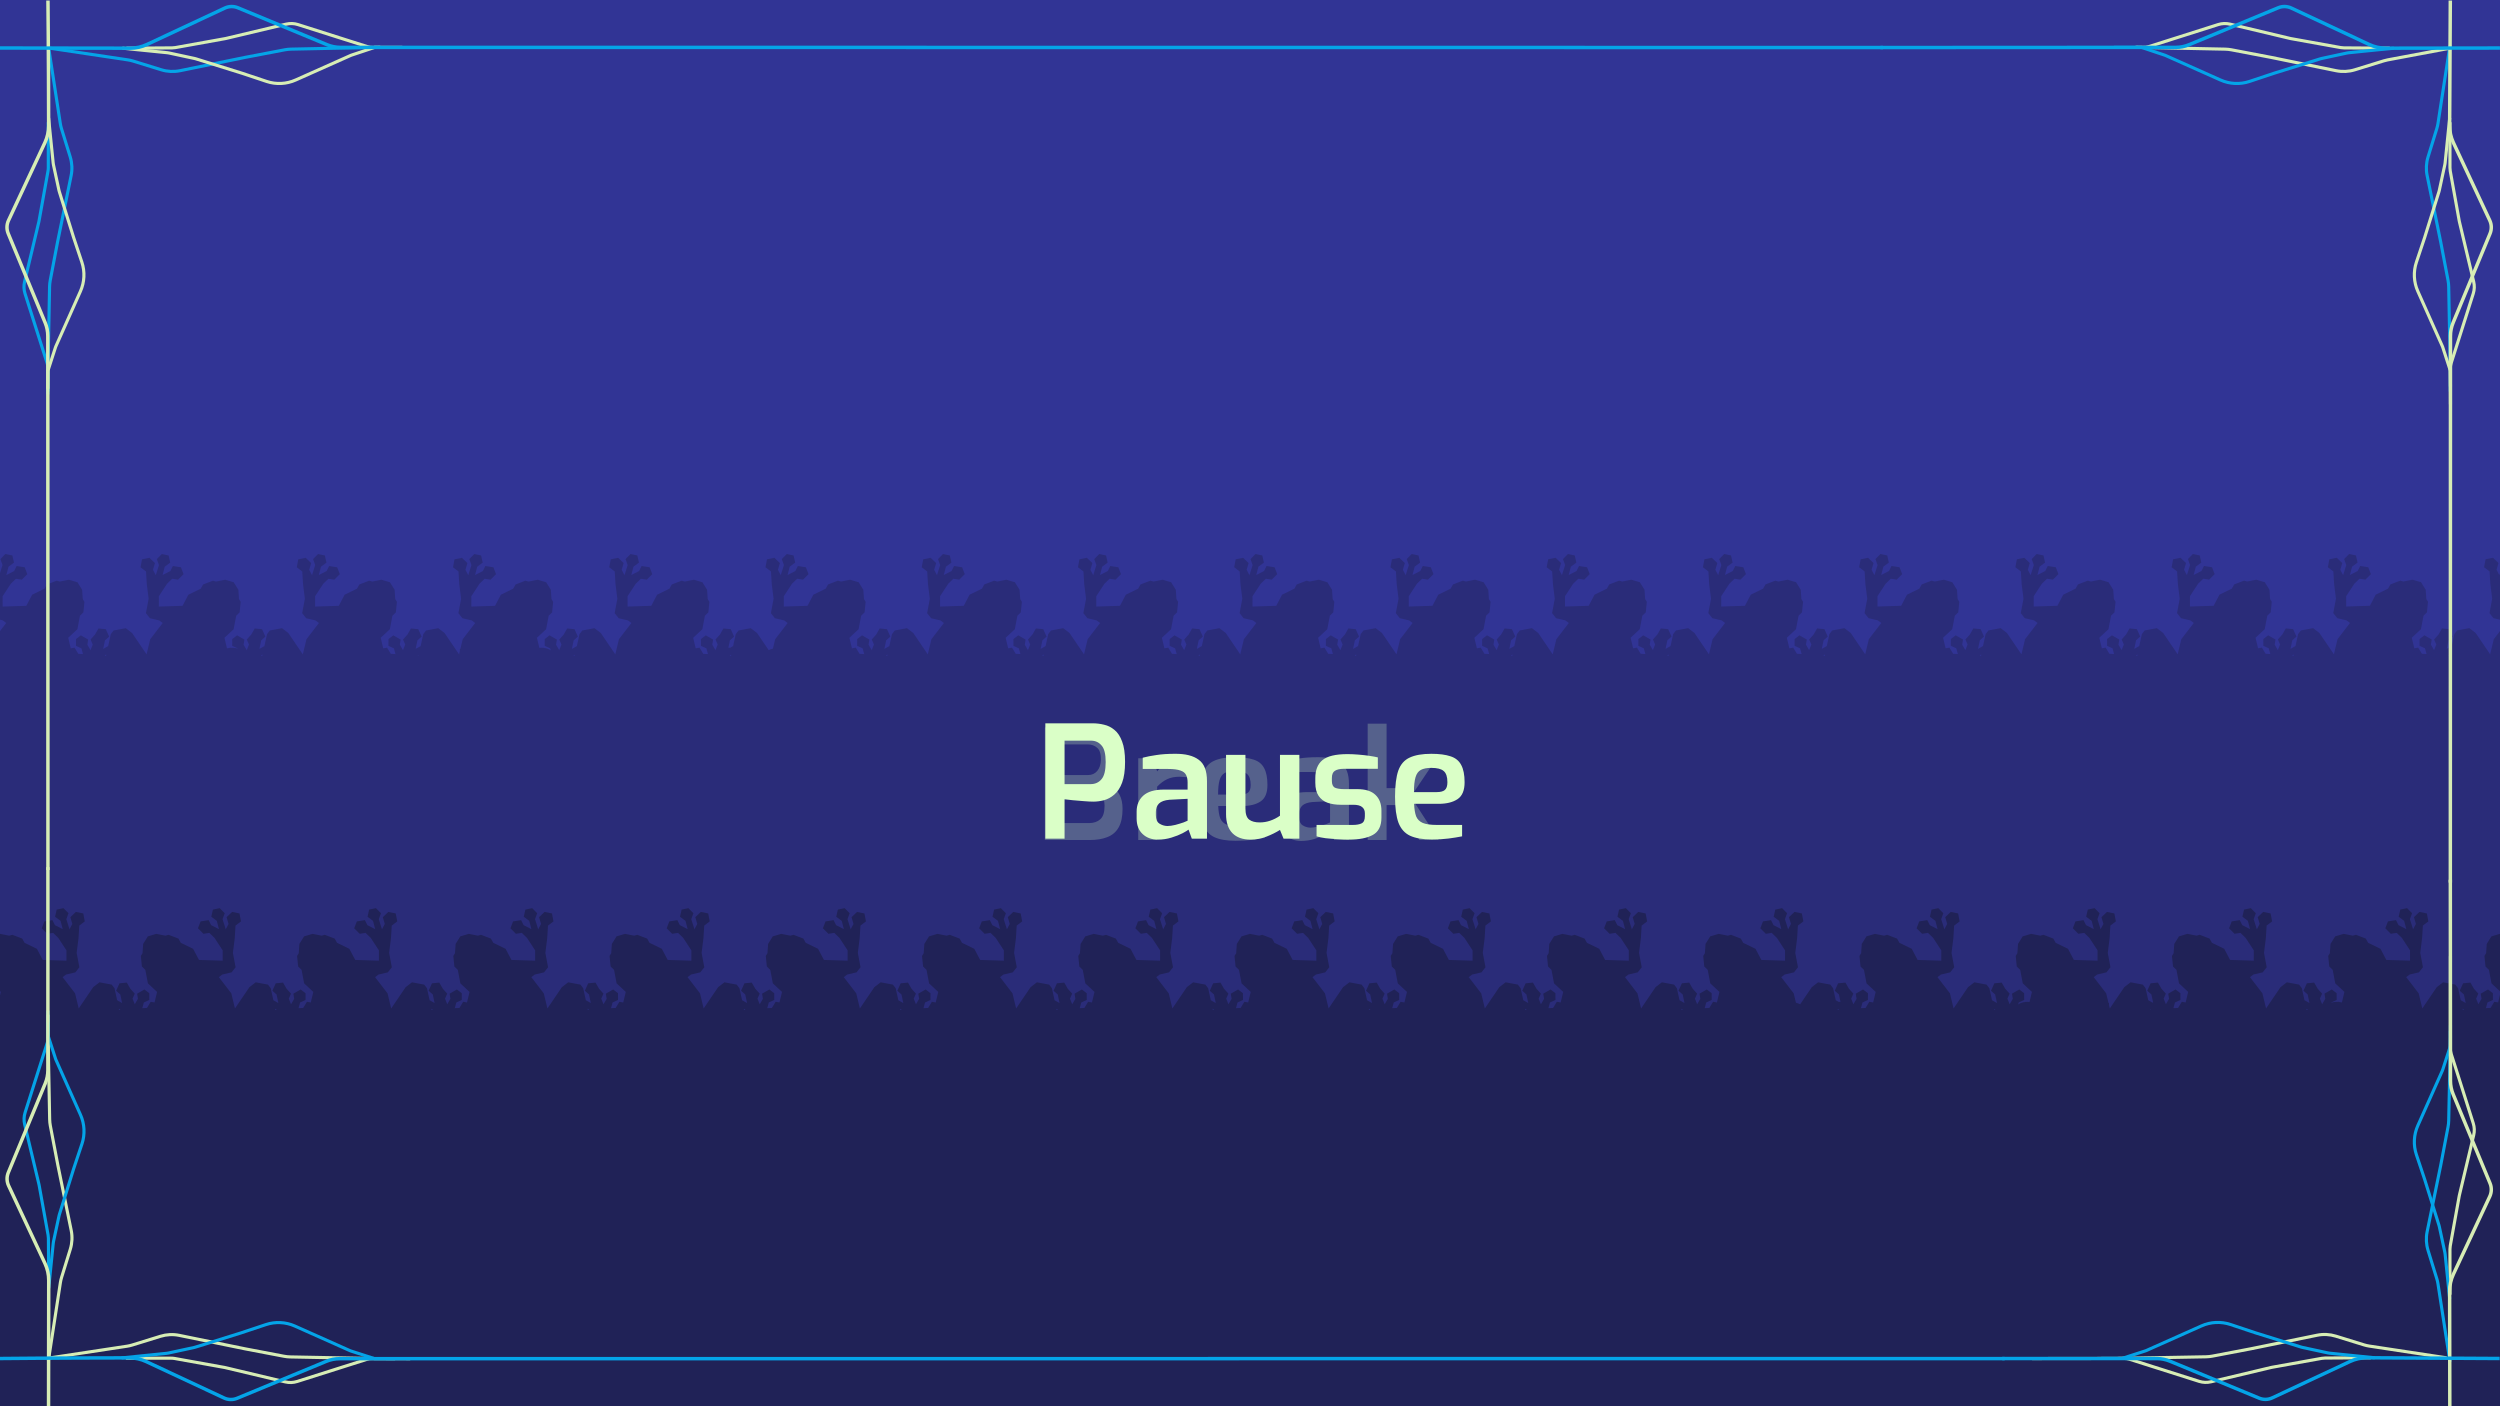 <?xml version="1.0" encoding="UTF-8" standalone="no"?>
<!-- Created with Inkscape (http://www.inkscape.org/) -->

<svg
   width="1920"
   height="1080"
   id="svg2"
   version="1.1"
   inkscape:version="1.4 (e7c3feb100, 2024-10-09)"
   sodipodi:docname="pause.svg"
   xml:space="preserve"
   inkscape:export-filename="pause.png"
   inkscape:export-xdpi="96"
   inkscape:export-ydpi="96"
   xmlns:inkscape="http://www.inkscape.org/namespaces/inkscape"
   xmlns:sodipodi="http://sodipodi.sourceforge.net/DTD/sodipodi-0.dtd"
   xmlns:xlink="http://www.w3.org/1999/xlink"
   xmlns="http://www.w3.org/2000/svg"
   xmlns:svg="http://www.w3.org/2000/svg"
   xmlns:rdf="http://www.w3.org/1999/02/22-rdf-syntax-ns#"
   xmlns:cc="http://creativecommons.org/ns#"
   xmlns:dc="http://purl.org/dc/elements/1.1/"><defs
     id="defs4"><linearGradient
       id="linearGradient3811"><stop
         id="stop3819"
         offset="0"
         style="stop-color:#fafbff;stop-opacity:1;" /><stop
         style="stop-color:#fffbff;stop-opacity:1;"
         offset="1"
         id="stop3815" /></linearGradient><radialGradient
       fy="9.728"
       fx="1.717"
       r="0.295"
       cy="9.728"
       cx="1.717"
       gradientUnits="userSpaceOnUse"
       id="id12"><stop
         id="stop3151"
         style="stop-color:#75C5F0"
         offset="0" /><stop
         id="stop3153"
         style="stop-color:#007CC3"
         offset="1" /></radialGradient><radialGradient
       fy="2.188"
       fx="3.27"
       r="0.42"
       cy="2.188"
       cx="3.27"
       xlink:href="#id12"
       gradientUnits="userSpaceOnUse"
       id="id14" /><linearGradient
       y2="2.396"
       x2="3.27"
       y1="1.964"
       x1="3.27"
       gradientUnits="userSpaceOnUse"
       id="linearGradient3382"><stop
         id="stop3384"
         style="stop-opacity:1; stop-color:white"
         offset="0" /><stop
         id="stop3386"
         style="stop-opacity:0; stop-color:white"
         offset="1" /></linearGradient><mask
       id="id6"><linearGradient
         y2="2.396"
         x2="3.27"
         y1="1.964"
         x1="3.27"
         gradientUnits="userSpaceOnUse"
         id="id7"><stop
           id="stop3128"
           style="stop-opacity:1; stop-color:white"
           offset="0" /><stop
           id="stop3130"
           style="stop-opacity:0; stop-color:white"
           offset="1" /></linearGradient><rect
         id="rect3132"
         height="0.466"
         width="0.655"
         y="1.947"
         x="2.942"
         style="fill:url(#id7)" /></mask><inkscape:perspective
       sodipodi:type="inkscape:persp3d"
       inkscape:vp_x="0 : 504.5 : 1"
       inkscape:vp_y="0 : 1000 : 0"
       inkscape:vp_z="1 : 504.5 : 1"
       inkscape:persp3d-origin="0.5 : 504.33333 : 1"
       id="perspective3373" /><inkscape:perspective
       id="perspective3412"
       inkscape:persp3d-origin="372.04724 : 854.78739 : 1"
       inkscape:vp_z="744.09448 : 1030.1811 : 1"
       inkscape:vp_y="0 : 1000 : 0"
       inkscape:vp_x="0 : 1030.1811 : 1"
       sodipodi:type="inkscape:persp3d" /><radialGradient
       fy="9.728"
       fx="1.717"
       r="0.295"
       cy="9.728"
       cx="1.717"
       gradientUnits="userSpaceOnUse"
       id="id12-3"><stop
         id="stop3151-0"
         style="stop-color:#75C5F0"
         offset="0" /><stop
         id="stop3153-0"
         style="stop-color:#007CC3"
         offset="1" /></radialGradient><radialGradient
       fy="2.188"
       fx="3.27"
       r="0.42"
       cy="2.188"
       cx="3.27"
       xlink:href="#id12-3"
       gradientUnits="userSpaceOnUse"
       id="id14-6" /><linearGradient
       y2="2.396"
       x2="3.27"
       y1="1.964"
       x1="3.27"
       gradientUnits="userSpaceOnUse"
       id="linearGradient3382-2"><stop
         id="stop3384-5"
         style="stop-opacity:1; stop-color:white"
         offset="0" /><stop
         id="stop3386-2"
         style="stop-opacity:0; stop-color:white"
         offset="1" /></linearGradient><mask
       id="id6-4"><linearGradient
         y2="2.396"
         x2="3.27"
         y1="1.964"
         x1="3.27"
         gradientUnits="userSpaceOnUse"
         id="id7-2"><stop
           id="stop3128-9"
           style="stop-opacity:1; stop-color:white"
           offset="0" /><stop
           id="stop3130-9"
           style="stop-opacity:0; stop-color:white"
           offset="1" /></linearGradient><rect
         id="rect3132-4"
         height="0.466"
         width="0.655"
         y="1.947"
         x="2.942"
         style="fill:url(#id7-2)" /></mask><inkscape:perspective
       sodipodi:type="inkscape:persp3d"
       inkscape:vp_x="0 : 504.5 : 1"
       inkscape:vp_y="0 : 1000 : 0"
       inkscape:vp_z="1 : 504.5 : 1"
       inkscape:persp3d-origin="0.5 : 504.33333 : 1"
       id="perspective3373-6" /><inkscape:perspective
       id="perspective3412-2"
       inkscape:persp3d-origin="372.04724 : 854.78739 : 1"
       inkscape:vp_z="744.09448 : 1030.1811 : 1"
       inkscape:vp_y="0 : 1000 : 0"
       inkscape:vp_x="0 : 1030.1811 : 1"
       sodipodi:type="inkscape:persp3d" /><radialGradient
       fy="9.728"
       fx="1.717"
       r="0.295"
       cy="9.728"
       cx="1.717"
       gradientUnits="userSpaceOnUse"
       id="id12-2"><stop
         id="stop3151-3"
         style="stop-color:#75C5F0"
         offset="0" /><stop
         id="stop3153-8"
         style="stop-color:#007CC3"
         offset="1" /></radialGradient><radialGradient
       fy="2.188"
       fx="3.27"
       r="0.42"
       cy="2.188"
       cx="3.27"
       xlink:href="#id12-2"
       gradientUnits="userSpaceOnUse"
       id="id14-68" /><linearGradient
       y2="2.396"
       x2="3.27"
       y1="1.964"
       x1="3.27"
       gradientUnits="userSpaceOnUse"
       id="linearGradient3382-8"><stop
         id="stop3384-8"
         style="stop-opacity:1; stop-color:white"
         offset="0" /><stop
         id="stop3386-5"
         style="stop-opacity:0; stop-color:white"
         offset="1" /></linearGradient><mask
       id="id6-3"><linearGradient
         y2="2.396"
         x2="3.27"
         y1="1.964"
         x1="3.27"
         gradientUnits="userSpaceOnUse"
         id="id7-8"><stop
           id="stop3128-0"
           style="stop-opacity:1; stop-color:white"
           offset="0" /><stop
           id="stop3130-7"
           style="stop-opacity:0; stop-color:white"
           offset="1" /></linearGradient><rect
         id="rect3132-41"
         height="0.466"
         width="0.655"
         y="1.947"
         x="2.942"
         style="fill:url(#id7-8)" /></mask><inkscape:perspective
       sodipodi:type="inkscape:persp3d"
       inkscape:vp_x="0 : 504.5 : 1"
       inkscape:vp_y="0 : 1000 : 0"
       inkscape:vp_z="1 : 504.5 : 1"
       inkscape:persp3d-origin="0.5 : 504.33333 : 1"
       id="perspective3373-8" /><inkscape:perspective
       id="perspective3412-8"
       inkscape:persp3d-origin="372.04724 : 854.78739 : 1"
       inkscape:vp_z="744.09448 : 1030.1811 : 1"
       inkscape:vp_y="0 : 1000 : 0"
       inkscape:vp_x="0 : 1030.1811 : 1"
       sodipodi:type="inkscape:persp3d" /><filter
       inkscape:label="Pixellize"
       inkscape:menu="Pixel Tools"
       inkscape:menu-tooltip="Reduce or remove antialiasing around shapes"
       style="color-interpolation-filters:sRGB"
       id="filter94"
       x="0"
       y="0"
       width="1"
       height="1"><feColorMatrix
         values="1 0 0 0 0 0 1 0 0 0 0 0 1 0 0 0 0 0 1000 -500 "
         id="feColorMatrix94" /></filter><clipPath
       clipPathUnits="userSpaceOnUse"
       id="clipPath1742"><path
         d="M 0,0 H 1201.98 V 1695.18 H 0 Z"
         transform="translate(2.5000001e-8,-2.5000001e-5)"
         clip-rule="evenodd"
         id="path1742" /></clipPath><clipPath
       clipPathUnits="userSpaceOnUse"
       id="clipPath1744"><path
         d="M 0,0 H 1201.98 V 1695.18 H 0 Z"
         transform="translate(2.5000001e-8,-2.5000001e-5)"
         clip-rule="evenodd"
         id="path1744" /></clipPath><clipPath
       clipPathUnits="userSpaceOnUse"
       id="clipPath1746"><path
         d="M 0,0 H 1201.98 V 1695.18 H 0 Z"
         transform="translate(2.5000001e-8,-2.5000001e-5)"
         clip-rule="evenodd"
         id="path1746" /></clipPath><clipPath
       clipPathUnits="userSpaceOnUse"
       id="clipPath1748"><path
         d="M 0,0 H 1201.98 V 1695.18 H 0 Z"
         transform="translate(2.5000001e-8,-2.5000001e-5)"
         clip-rule="evenodd"
         id="path1748" /></clipPath><clipPath
       clipPathUnits="userSpaceOnUse"
       id="clipPath1750"><path
         d="M 0,0 H 1201.98 V 1695.18 H 0 Z"
         transform="translate(2.5000001e-8,-2.5000001e-5)"
         clip-rule="evenodd"
         id="path1750" /></clipPath><clipPath
       clipPathUnits="userSpaceOnUse"
       id="clipPath1752"><path
         d="M 0,0 H 1201.98 V 1695.18 H 0 Z"
         transform="translate(2.5000001e-8,-2.5000001e-5)"
         clip-rule="evenodd"
         id="path1752" /></clipPath><clipPath
       clipPathUnits="userSpaceOnUse"
       id="clipPath1754"><path
         d="M 0,0 H 1201.98 V 1695.18 H 0 Z"
         transform="translate(2.5000001e-8,-2.5000001e-5)"
         clip-rule="evenodd"
         id="path1754" /></clipPath><clipPath
       clipPathUnits="userSpaceOnUse"
       id="clipPath1756"><path
         d="M 0,0 H 1201.98 V 1695.18 H 0 Z"
         transform="translate(2.5000001e-8,-2.5000001e-5)"
         clip-rule="evenodd"
         id="path1756" /></clipPath><clipPath
       clipPathUnits="userSpaceOnUse"
       id="clipPath1758"><path
         d="M 0,0 H 1201.98 V 1695.18 H 0 Z"
         transform="translate(2.5000001e-8,-2.5000001e-5)"
         clip-rule="evenodd"
         id="path1758" /></clipPath><clipPath
       clipPathUnits="userSpaceOnUse"
       id="clipPath1760"><path
         d="M 0,0 H 1201.98 V 1695.18 H 0 Z"
         transform="translate(2.5000001e-8,-2.5000001e-5)"
         clip-rule="evenodd"
         id="path1760" /></clipPath><clipPath
       clipPathUnits="userSpaceOnUse"
       id="clipPath1762"><path
         d="M 0,0 H 1201.98 V 1695.18 H 0 Z"
         transform="translate(2.5000001e-8,-2.5000001e-5)"
         clip-rule="evenodd"
         id="path1762" /></clipPath><clipPath
       clipPathUnits="userSpaceOnUse"
       id="clipPath1764"><path
         d="M 0,0 H 1201.98 V 1695.18 H 0 Z"
         transform="translate(2.5000001e-8,-2.5000001e-5)"
         clip-rule="evenodd"
         id="path1764" /></clipPath><clipPath
       clipPathUnits="userSpaceOnUse"
       id="clipPath1766"><path
         d="M 0,0 H 1201.98 V 1695.18 H 0 Z"
         transform="translate(2.5000001e-8,-2.5000001e-5)"
         clip-rule="evenodd"
         id="path1766" /></clipPath><clipPath
       clipPathUnits="userSpaceOnUse"
       id="clipPath1768"><path
         d="M 0,0 H 1201.98 V 1695.18 H 0 Z"
         transform="translate(2.5000001e-8,-2.5000001e-5)"
         clip-rule="evenodd"
         id="path1768" /></clipPath><clipPath
       clipPathUnits="userSpaceOnUse"
       id="clipPath1770"><path
         d="M 0,0 H 1201.98 V 1695.18 H 0 Z"
         transform="translate(2.5000001e-8,-2.5000001e-5)"
         clip-rule="evenodd"
         id="path1770" /></clipPath><clipPath
       clipPathUnits="userSpaceOnUse"
       id="clipPath1772"><path
         d="M 0,0 H 1201.98 V 1695.18 H 0 Z"
         transform="translate(2.5000001e-8,-2.5000001e-5)"
         clip-rule="evenodd"
         id="path1772" /></clipPath><clipPath
       clipPathUnits="userSpaceOnUse"
       id="clipPath1774"><path
         d="M 0,0 H 1201.98 V 1695.18 H 0 Z"
         transform="translate(2.5000001e-8,-2.5000001e-5)"
         clip-rule="evenodd"
         id="path1774" /></clipPath><clipPath
       clipPathUnits="userSpaceOnUse"
       id="clipPath1776"><path
         d="M 0,0 H 1201.98 V 1695.18 H 0 Z"
         transform="translate(2.5000001e-8,-2.5000001e-5)"
         clip-rule="evenodd"
         id="path1776" /></clipPath><clipPath
       clipPathUnits="userSpaceOnUse"
       id="clipPath1778"><path
         d="M 0,0 H 1201.98 V 1695.18 H 0 Z"
         transform="translate(2.5000001e-8,-2.5000001e-5)"
         clip-rule="evenodd"
         id="path1778" /></clipPath><clipPath
       clipPathUnits="userSpaceOnUse"
       id="clipPath1780"><path
         d="M 0,0 H 1201.98 V 1695.18 H 0 Z"
         transform="translate(2.5000001e-8,-2.5000001e-5)"
         clip-rule="evenodd"
         id="path1780" /></clipPath><clipPath
       clipPathUnits="userSpaceOnUse"
       id="clipPath1782"><path
         d="M 0,0 H 1201.98 V 1695.18 H 0 Z"
         transform="translate(2.5000001e-8,-2.5000001e-5)"
         clip-rule="evenodd"
         id="path1782" /></clipPath><clipPath
       clipPathUnits="userSpaceOnUse"
       id="clipPath1784"><path
         d="M 0,0 H 1201.98 V 1695.18 H 0 Z"
         transform="translate(2.5000001e-8,-2.5000001e-5)"
         clip-rule="evenodd"
         id="path1784" /></clipPath><clipPath
       clipPathUnits="userSpaceOnUse"
       id="clipPath1786"><path
         d="M 0,0 H 1201.98 V 1695.18 H 0 Z"
         transform="translate(2.5000001e-8,-2.5000001e-5)"
         clip-rule="evenodd"
         id="path1786" /></clipPath><clipPath
       clipPathUnits="userSpaceOnUse"
       id="clipPath1788"><path
         d="M 0,0 H 1201.98 V 1695.18 H 0 Z"
         transform="translate(2.5000001e-8,-2.5000001e-5)"
         clip-rule="evenodd"
         id="path1788" /></clipPath><clipPath
       clipPathUnits="userSpaceOnUse"
       id="clipPath1790"><path
         d="M 0,0 H 1201.98 V 1695.18 H 0 Z"
         transform="translate(2.5000001e-8,-2.5000001e-5)"
         clip-rule="evenodd"
         id="path1790" /></clipPath><clipPath
       clipPathUnits="userSpaceOnUse"
       id="clipPath1792"><path
         d="M 0,0 H 1201.98 V 1695.18 H 0 Z"
         transform="translate(2.5000001e-8,-2.5000001e-5)"
         clip-rule="evenodd"
         id="path1792" /></clipPath><clipPath
       clipPathUnits="userSpaceOnUse"
       id="clipPath1794"><path
         d="M 0,0 H 1201.98 V 1695.18 H 0 Z"
         transform="translate(2.5000001e-8,-2.5000001e-5)"
         clip-rule="evenodd"
         id="path1794" /></clipPath><clipPath
       clipPathUnits="userSpaceOnUse"
       id="clipPath1796"><path
         d="M 0,0 H 1201.98 V 1695.18 H 0 Z"
         transform="translate(2.5000001e-8,-2.5000001e-5)"
         clip-rule="evenodd"
         id="path1796" /></clipPath><clipPath
       clipPathUnits="userSpaceOnUse"
       id="clipPath1798"><path
         d="M 0,0 H 1201.98 V 1695.18 H 0 Z"
         transform="translate(2.5000001e-8,-2.5000001e-5)"
         clip-rule="evenodd"
         id="path1798" /></clipPath><clipPath
       clipPathUnits="userSpaceOnUse"
       id="clipPath1800"><path
         d="M 0,0 H 1201.98 V 1695.18 H 0 Z"
         transform="translate(2.5000001e-8,-2.5000001e-5)"
         clip-rule="evenodd"
         id="path1800" /></clipPath><clipPath
       clipPathUnits="userSpaceOnUse"
       id="clipPath1802"><path
         d="M 0,0 H 1201.98 V 1695.18 H 0 Z"
         transform="translate(2.5000001e-8,-2.5000001e-5)"
         clip-rule="evenodd"
         id="path1802" /></clipPath><clipPath
       clipPathUnits="userSpaceOnUse"
       id="clipPath1804"><path
         d="M 0,0 H 1201.98 V 1695.18 H 0 Z"
         transform="translate(2.5000001e-8,-2.5000001e-5)"
         clip-rule="evenodd"
         id="path1804" /></clipPath><clipPath
       clipPathUnits="userSpaceOnUse"
       id="clipPath3"><path
         style="font-weight:bold;font-size:29.333px;font-family:Exo;-inkscape-font-specification:'Exo Bold';text-align:center;white-space:pre;opacity:0.359;fill:#daffc7;stroke-width:13.331;stroke-linecap:round;stroke-linejoin:round;stroke-miterlimit:1.1;paint-order:markers stroke fill"
         d="m 1369.503,389.307 v -49.248 l 102.221,-101.393 q 18.208,-17.795 26.899,-32.28 9.106,-14.899 9.106,-32.28 0,-16.554 -9.932,-26.072 -9.932,-9.518 -35.178,-9.518 h -86.08 V 90.509 q 19.865,-3.725 43.867,-6.622 24.418,-3.311 54.215,-3.311 36.005,0 56.283,9.932 20.693,9.932 29.384,28.556 8.691,18.623 8.691,45.109 0,31.039 -12.415,54.214 -12.415,23.176 -36.833,47.179 l -68.698,68.285 h 127.464 v 55.456 z m 326.526,1.655 q -38.488,0 -59.594,-19.865 -20.692,-20.279 -20.692,-59.18 V 162.932 q 0,-40.143 21.52,-61.249 21.52,-21.106 59.181,-21.106 h 63.732 q 38.901,0 58.353,21.934 19.45,21.52 19.45,60.422 v 148.985 q 0,38.488 -20.692,58.766 -20.279,20.279 -57.111,20.279 z m 14.485,-55.042 h 33.107 q 33.108,0 33.108,-33.108 V 168.726 q 0,-18.209 -8.277,-25.659 -8.276,-7.449 -22.348,-7.449 h -37.66 q -31.452,0 -31.452,33.108 v 133.673 q 0,17.795 8.691,25.659 8.691,7.863 24.831,7.863 z"
         id="path3"
         aria-label="20" /></clipPath><clipPath
       clipPathUnits="userSpaceOnUse"
       id="clipPath1867"><path
         d="M 0,0 H 1201.98 V 1695.18 H 0 Z"
         transform="matrix(1.333,0,0,-1.333,-7.559,2252.681)"
         clip-rule="evenodd"
         id="path1867" /></clipPath><clipPath
       clipPathUnits="userSpaceOnUse"
       id="clipPath1807"><path
         d="M 0,0 H 1241.67 V 1750 H 0 Z"
         transform="translate(0,0.002)"
         id="path1807" /></clipPath><clipPath
       clipPathUnits="userSpaceOnUse"
       id="clipPath1808"><path
         d="M 0,0 H 1241.67 V 1750 H 0 Z"
         transform="translate(0,0.002)"
         id="path1808" /></clipPath><clipPath
       clipPathUnits="userSpaceOnUse"
       id="clipPath1809"><path
         d="M 0,0 H 1241.67 V 1750 H 0 Z"
         transform="translate(0,0.002)"
         id="path1809" /></clipPath><clipPath
       clipPathUnits="userSpaceOnUse"
       id="clipPath1810"><path
         d="M 0,0 H 1241.67 V 1750 H 0 Z"
         transform="translate(0,0.002)"
         id="path1810" /></clipPath><clipPath
       clipPathUnits="userSpaceOnUse"
       id="clipPath1811"><path
         d="M 0,0 H 1241.67 V 1750 H 0 Z"
         transform="translate(0,0.002)"
         id="path1811" /></clipPath><clipPath
       clipPathUnits="userSpaceOnUse"
       id="clipPath1812"><path
         d="M 0,0 H 1241.67 V 1750 H 0 Z"
         transform="translate(0,0.002)"
         id="path1812" /></clipPath><clipPath
       clipPathUnits="userSpaceOnUse"
       id="clipPath1813"><path
         d="M 0,0 H 1241.67 V 1750 H 0 Z"
         transform="translate(0,0.002)"
         id="path1813" /></clipPath><clipPath
       clipPathUnits="userSpaceOnUse"
       id="clipPath1814"><path
         d="M 0,0 H 1241.67 V 1750 H 0 Z"
         transform="translate(0,0.002)"
         id="path1814" /></clipPath><clipPath
       clipPathUnits="userSpaceOnUse"
       id="clipPath1815"><path
         d="M 0,0 H 1241.67 V 1750 H 0 Z"
         transform="translate(0,0.002)"
         id="path1815" /></clipPath><clipPath
       clipPathUnits="userSpaceOnUse"
       id="clipPath1816"><path
         d="M 0,0 H 1241.67 V 1750 H 0 Z"
         transform="translate(0,0.002)"
         id="path1816" /></clipPath><clipPath
       clipPathUnits="userSpaceOnUse"
       id="clipPath1817"><path
         d="M 0,0 H 1241.67 V 1750 H 0 Z"
         transform="translate(0,0.002)"
         id="path1817" /></clipPath><clipPath
       clipPathUnits="userSpaceOnUse"
       id="clipPath1818"><path
         d="M 0,0 H 1241.67 V 1750 H 0 Z"
         transform="translate(0,0.002)"
         id="path1818" /></clipPath><clipPath
       clipPathUnits="userSpaceOnUse"
       id="clipPath1819"><path
         d="M 0,0 H 1241.67 V 1750 H 0 Z"
         transform="translate(0,0.002)"
         id="path1819" /></clipPath><clipPath
       clipPathUnits="userSpaceOnUse"
       id="clipPath1820"><path
         d="M 0,0 H 1241.67 V 1750 H 0 Z"
         transform="translate(0,0.002)"
         id="path1820" /></clipPath><clipPath
       clipPathUnits="userSpaceOnUse"
       id="clipPath1821"><path
         d="M 0,0 H 1241.67 V 1750 H 0 Z"
         transform="translate(0,0.002)"
         id="path1821" /></clipPath><clipPath
       clipPathUnits="userSpaceOnUse"
       id="clipPath1822"><path
         d="M 0,0 H 1241.67 V 1750 H 0 Z"
         transform="translate(0,0.002)"
         id="path1822" /></clipPath><clipPath
       clipPathUnits="userSpaceOnUse"
       id="clipPath1823"><path
         d="M 0,0 H 1241.67 V 1750 H 0 Z"
         transform="translate(0,0.002)"
         id="path1823" /></clipPath><clipPath
       clipPathUnits="userSpaceOnUse"
       id="clipPath1824"><path
         d="M 0,0 H 1241.67 V 1750 H 0 Z"
         transform="translate(0,0.002)"
         id="path1824" /></clipPath><clipPath
       clipPathUnits="userSpaceOnUse"
       id="clipPath1825"><path
         d="M 0,0 H 1241.67 V 1750 H 0 Z"
         transform="translate(0,0.002)"
         id="path1825" /></clipPath><clipPath
       clipPathUnits="userSpaceOnUse"
       id="clipPath1826"><path
         d="M 0,0 H 1241.67 V 1750 H 0 Z"
         transform="translate(0,0.002)"
         id="path1826" /></clipPath><clipPath
       clipPathUnits="userSpaceOnUse"
       id="clipPath1827"><path
         d="M 0,0 H 1241.67 V 1750 H 0 Z"
         transform="translate(0,0.002)"
         id="path1827" /></clipPath><clipPath
       clipPathUnits="userSpaceOnUse"
       id="clipPath1828"><path
         d="M 0,0 H 1241.67 V 1750 H 0 Z"
         transform="translate(0,0.002)"
         id="path1828" /></clipPath><clipPath
       clipPathUnits="userSpaceOnUse"
       id="clipPath1829"><path
         d="M 0,0 H 1241.67 V 1750 H 0 Z"
         transform="translate(0,0.002)"
         id="path1829" /></clipPath><clipPath
       clipPathUnits="userSpaceOnUse"
       id="clipPath1830"><path
         d="M 0,0 H 1241.67 V 1750 H 0 Z"
         transform="translate(0,0.002)"
         id="path1830" /></clipPath><clipPath
       clipPathUnits="userSpaceOnUse"
       id="clipPath1831"><path
         d="M 0,0 H 1241.67 V 1750 H 0 Z"
         transform="translate(0,0.002)"
         id="path1831" /></clipPath><clipPath
       clipPathUnits="userSpaceOnUse"
       id="clipPath1832"><path
         d="M 0,0 H 1241.67 V 1750 H 0 Z"
         transform="translate(0,0.002)"
         id="path1832" /></clipPath><clipPath
       clipPathUnits="userSpaceOnUse"
       id="clipPath1833"><path
         d="M 0,0 H 1241.67 V 1750 H 0 Z"
         transform="translate(0,0.002)"
         id="path1833" /></clipPath><clipPath
       clipPathUnits="userSpaceOnUse"
       id="clipPath1834"><path
         d="M 0,0 H 1241.67 V 1750 H 0 Z"
         transform="translate(0,0.002)"
         id="path1834" /></clipPath><clipPath
       clipPathUnits="userSpaceOnUse"
       id="clipPath1835"><path
         d="M 0,0 H 1241.67 V 1750 H 0 Z"
         transform="translate(0,0.002)"
         id="path1835" /></clipPath><clipPath
       clipPathUnits="userSpaceOnUse"
       id="clipPath1836"><path
         d="M 0,0 H 1241.67 V 1750 H 0 Z"
         transform="translate(0,0.002)"
         id="path1836" /></clipPath></defs><sodipodi:namedview
     id="base"
     pagecolor="#ffffff"
     bordercolor="#666666"
     borderopacity="1.0"
     inkscape:pageopacity="0.0"
     inkscape:pageshadow="2"
     inkscape:zoom="0.39738476"
     inkscape:cx="944.92804"
     inkscape:cy="882.01672"
     inkscape:document-units="px"
     inkscape:current-layer="layer2"
     showgrid="false"
     inkscape:window-width="2560"
     inkscape:window-height="1368"
     inkscape:window-x="0"
     inkscape:window-y="0"
     inkscape:window-maximized="1"
     showguides="true"
     inkscape:guide-bbox="true"
     inkscape:pagecheckerboard="0"
     inkscape:showpageshadow="2"
     inkscape:deskcolor="#d1d1d1"><sodipodi:guide
       position="1728.31,999.423"
       orientation="0,-1"
       id="guide1"
       inkscape:locked="false" /><sodipodi:guide
       position="1837.979,859.563"
       orientation="1,0"
       id="guide2"
       inkscape:locked="false" /><sodipodi:guide
       position="1852.452,869.177"
       orientation="1,0"
       id="guide3"
       inkscape:locked="false" /><sodipodi:guide
       position="64.747,868.767"
       orientation="1,0"
       id="guide4"
       inkscape:locked="false" /><sodipodi:guide
       position="79.221,867.571"
       orientation="-1,0"
       id="guide5"
       inkscape:locked="false"
       inkscape:label=""
       inkscape:color="rgb(0,134,229)" /><sodipodi:guide
       position="1124.272,478.706"
       orientation="1,0"
       id="guide6"
       inkscape:locked="false" /><sodipodi:guide
       position="1369.503,725.591"
       orientation="1,0"
       id="guide7"
       inkscape:locked="false" /><sodipodi:guide
       position="802.448,478.091"
       orientation="1,0"
       id="guide8"
       inkscape:locked="false" /><sodipodi:guide
       position="557.217,699.362"
       orientation="-1,0"
       id="guide9"
       inkscape:locked="false"
       inkscape:label=""
       inkscape:color="rgb(0,134,229)" /></sodipodi:namedview><g
     inkscape:groupmode="layer"
     id="layer2"
     inkscape:label="bg"><g
       id="g1495"
       inkscape:label="bg"
       transform="translate(-0.003,0.002)"><rect
         y="0"
         x="0"
         height="1080"
         width="1920"
         id="rect3809-1"
         style="display:inline;opacity:1;fill:#313495;fill-opacity:1;stroke-width:3.684;filter:url(#filter94)"
         inkscape:label="solid" /><path
         id="overlay-m"
         style="font-size:40px;line-height:125%;font-family:'Fira Sans';-inkscape-font-specification:'Fira Sans';letter-spacing:0px;word-spacing:0px;display:inline;opacity:1;fill:#2a2c79;fill-opacity:1;stroke-width:1.879"
         d="m 4.127,425.459 -3.838,3.875 1.645,4.609 -2.436,7.758 -2.168,-4.115 1.508,-5.197 -4.223,-4.027 -5.689,1.158 -1.154,6.109 4.219,3.223 0.59,9.682 1.418,11.268 -2.07,11.061 L -5,474.77 l 7.145,1.662 2.637,2.012 -9.562,12.436 -2.801,11.619 -11.141,-16.406 -4.824,-3.682 -9.381,1.764 -2.139,2.803 -3.482,15.818 0.119,0.813 h -6.961 l -0.379,-2.936 1.229,-3.498 4.113,-3.176 -1.254,-5.309 -4.945,-2.033 -3.98,4.447 1.682,3.854 -1.717,4.324 -2.428,-4.184 0.625,-3.955 -5.617,-3.24 -3.729,2.875 -0.014,5.197 4.195,1.934 1.189,4.371 -3.588,-0.186 -2.855,-4.732 -5.537,1.004 -1.324,4.818 3.414,3.307 3.439,-0.641 5.115,3.902 1.15,1.238 V 1101.693 H 2042.611 V 503.607 h -29.758 l -3.34,-2.014 -3.289,2.014 h -5.021 l -0.852,-0.188 6.844,-4.396 4.881,0.367 2.723,-4.725 -2.445,-4.752 -5.627,0.252 -1.924,4.902 -5.715,3.27 1.379,-6.58 3.209,-2.867 -2.576,-5.709 -5.631,-0.555 -2.963,5.186 1.865,4.189 -2.652,4.824 -5.99,6.781 h -10.172 l -3.32,-13.818 7.043,-6.568 1.967,-10.369 2.64,-2.59 0.811,-8.096 -1.283,-2.115 -0.496,-7.148 -3.519,-5.637 0.062,-0.084 -0.141,-0.041 -0.077,-0.123 -0.066,0.078 -6.362,-1.902 -7.027,1.406 -2.379,-0.68 -7.594,2.916 -1.805,3.23 -9.48,4.635 -4.479,8.527 -18.201,0.564 v -7.934 l 6.272,-9.566 3.957,-3.832 4.533,0.691 4.217,-4.225 -2.023,-5.283 -6.186,-0.979 -1.916,3.848 -5.984,3.066 1.649,-6.375 4.219,-3.148 -1.24,-5.494 -5.221,-1.103 -3.838,3.875 1.645,4.609 -2.436,7.758 -2.168,-4.115 1.508,-5.197 -4.223,-4.027 -5.689,1.158 -1.154,6.109 4.219,3.223 0.59,9.682 1.418,11.268 -2.071,11.061 3.072,3.908 7.145,1.662 2.637,2.012 -9.562,12.436 -2.801,11.619 -11.14,-16.406 -4.824,-3.682 -9.381,1.764 -2.139,2.803 -2.02,9.172 -3.826,2.189 1.379,-6.58 3.209,-2.867 -2.576,-5.709 -5.631,-0.555 -2.666,4.668 -3.41,3.809 1.682,3.854 -1.717,4.324 -2.43,-4.184 0.627,-3.955 -5.617,-3.24 -3.728,2.875 -0.013,5.197 4.195,1.934 1.19,4.371 -3.588,-0.186 -2.856,-4.732 -2.953,0.535 -1.947,-8.107 7.043,-6.568 1.967,-10.369 2.641,-2.59 0.811,-8.096 -1.283,-2.115 -0.496,-7.148 -3.52,-5.637 0.063,-0.084 -0.141,-0.041 -0.076,-0.123 -0.066,0.078 -6.361,-1.902 -7.027,1.406 -2.379,-0.68 -7.594,2.916 -1.805,3.23 -9.48,4.635 -4.479,8.527 -18.201,0.564 v -7.934 l 6.271,-9.566 3.957,-3.832 4.533,0.691 4.217,-4.225 -2.023,-5.283 -6.186,-0.979 -1.916,3.848 -5.984,3.066 1.648,-6.375 4.219,-3.148 -1.24,-5.494 -5.221,-1.103 -3.838,3.875 1.645,4.609 -2.436,7.758 -2.168,-4.115 1.508,-5.197 -4.223,-4.027 -5.689,1.158 -1.154,6.109 4.219,3.223 0.59,9.682 1.418,11.268 -2.07,11.061 3.072,3.908 7.144,1.662 2.637,2.012 -9.562,12.436 -2.801,11.619 -11.141,-16.406 -4.824,-3.682 -9.381,1.764 -2.139,2.803 -2.019,9.172 -3.826,2.189 1.379,-6.58 3.209,-2.867 -2.576,-5.709 -5.631,-0.555 -2.666,4.668 -3.41,3.809 1.682,3.854 -1.717,4.324 -2.43,-4.184 0.627,-3.955 -5.617,-3.24 -3.728,2.875 -0.013,5.197 4.195,1.934 1.19,4.371 -3.588,-0.186 -2.856,-4.732 -2.953,0.535 -1.947,-8.107 7.043,-6.568 1.967,-10.369 2.641,-2.59 0.811,-8.096 -1.283,-2.115 -0.496,-7.148 -3.519,-5.637 0.062,-0.084 -0.141,-0.041 -0.076,-0.123 -0.066,0.078 -6.361,-1.902 -7.027,1.406 -2.379,-0.68 -7.594,2.916 -1.805,3.23 -9.48,4.635 -4.479,8.527 -18.201,0.564 v -7.934 l 6.271,-9.566 3.957,-3.832 4.533,0.691 4.217,-4.225 -2.023,-5.283 -6.186,-0.979 -1.916,3.848 -5.984,3.066 1.649,-6.375 4.219,-3.148 -1.24,-5.494 -5.221,-1.103 -3.838,3.875 1.645,4.609 -2.436,7.758 -2.168,-4.115 1.508,-5.197 -4.223,-4.027 -5.689,1.158 -1.154,6.109 4.219,3.223 0.59,9.682 1.418,11.268 -2.07,11.061 3.072,3.908 7.145,1.662 2.637,2.012 -9.562,12.436 -2.801,11.619 -11.141,-16.406 -4.824,-3.682 -9.381,1.764 -2.139,2.803 -2.019,9.172 -3.826,2.189 1.379,-6.58 3.209,-2.867 -2.576,-5.709 -5.631,-0.555 -2.666,4.668 -3.41,3.809 1.682,3.854 -1.717,4.324 -2.43,-4.184 0.627,-3.955 -5.617,-3.24 -3.728,2.875 -0.013,5.197 4.195,1.934 1.189,4.371 -3.588,-0.186 -2.855,-4.732 -2.953,0.535 -1.947,-8.107 7.043,-6.568 1.967,-10.369 2.641,-2.59 0.81,-8.096 -1.283,-2.115 -0.496,-7.148 -3.519,-5.637 0.063,-0.084 -0.141,-0.041 -0.076,-0.123 -0.066,0.078 -6.361,-1.902 -7.027,1.406 -2.379,-0.68 -7.594,2.916 -1.805,3.23 -9.48,4.635 -4.479,8.527 -18.201,0.564 v -7.934 l 6.271,-9.566 3.957,-3.832 4.533,0.691 4.217,-4.225 -2.023,-5.283 -6.186,-0.979 -1.916,3.848 -5.984,3.066 1.648,-6.375 4.219,-3.148 -1.24,-5.494 -5.221,-1.103 -3.838,3.875 1.645,4.609 -2.436,7.758 -2.168,-4.115 1.508,-5.197 -4.223,-4.027 -5.689,1.158 -1.154,6.109 4.219,3.223 0.59,9.682 1.418,11.268 -2.07,11.061 3.072,3.908 7.145,1.662 2.637,2.012 -9.562,12.436 -2.801,11.619 -11.141,-16.406 -4.824,-3.682 -9.381,1.764 -2.139,2.803 -2.019,9.172 -3.826,2.189 1.379,-6.58 3.209,-2.867 -2.576,-5.709 -5.631,-0.555 -2.666,4.668 -3.41,3.809 1.682,3.854 -1.717,4.324 -2.43,-4.184 0.627,-3.955 -5.617,-3.24 -3.728,2.875 -0.013,5.197 4.195,1.934 1.189,4.371 -3.588,-0.186 -2.855,-4.732 -2.953,0.535 -1.947,-8.107 7.043,-6.568 1.967,-10.369 2.641,-2.59 0.81,-8.096 -1.283,-2.115 -0.496,-7.148 -3.519,-5.637 0.063,-0.084 -0.141,-0.041 -0.076,-0.123 -0.066,0.078 -6.361,-1.902 -7.027,1.406 -2.379,-0.68 -7.594,2.916 -1.805,3.23 -9.48,4.635 -4.479,8.527 -18.201,0.564 v -7.934 l 6.271,-9.566 3.957,-3.832 4.533,0.691 4.217,-4.225 -2.023,-5.283 -6.186,-0.979 -1.916,3.848 -5.984,3.066 1.649,-6.375 4.219,-3.148 -1.24,-5.494 -5.221,-1.103 -3.838,3.875 1.645,4.609 -2.436,7.758 -2.168,-4.115 1.508,-5.197 -4.223,-4.027 -5.689,1.158 -1.154,6.109 4.219,3.223 0.59,9.682 1.418,11.268 -2.07,11.061 3.072,3.908 7.145,1.662 2.637,2.012 -9.562,12.436 -2.801,11.619 -11.141,-16.406 -4.824,-3.682 -9.381,1.764 -2.139,2.803 -2.019,9.172 -3.826,2.189 1.379,-6.58 3.209,-2.867 -2.576,-5.709 -5.631,-0.555 -2.666,4.668 -3.41,3.809 1.682,3.854 -1.717,4.324 -2.43,-4.184 0.627,-3.955 -5.617,-3.24 -3.729,2.875 -0.013,5.197 4.195,1.934 1.189,4.371 -3.588,-0.186 -2.855,-4.732 -2.953,0.535 -1.947,-8.107 7.043,-6.568 1.967,-10.369 2.641,-2.59 0.81,-8.096 -1.283,-2.115 -0.496,-7.148 -3.519,-5.637 0.063,-0.084 -0.141,-0.041 -0.076,-0.123 -0.066,0.078 -6.361,-1.902 -7.027,1.406 -2.379,-0.68 -7.594,2.916 -1.805,3.23 -9.48,4.635 -4.479,8.527 -18.201,0.564 v -7.934 l 6.271,-9.566 3.957,-3.832 4.533,0.691 4.217,-4.225 -2.023,-5.283 -6.186,-0.979 -1.916,3.848 -5.984,3.066 1.649,-6.375 4.219,-3.148 -1.24,-5.494 -5.221,-1.103 -3.838,3.875 1.645,4.609 -2.436,7.758 -2.168,-4.115 1.508,-5.197 -4.223,-4.027 -5.689,1.158 -1.154,6.109 4.219,3.223 0.59,9.682 1.418,11.268 -2.07,11.061 3.072,3.908 7.144,1.662 2.637,2.012 -9.562,12.436 -2.801,11.619 -11.141,-16.406 -4.824,-3.682 -9.381,1.764 -2.139,2.803 -2.019,9.172 -3.826,2.189 1.379,-6.58 3.209,-2.867 -2.576,-5.709 -5.631,-0.555 -2.666,4.668 -3.41,3.809 1.682,3.854 -1.717,4.324 -2.43,-4.184 0.627,-3.955 -5.617,-3.24 -3.729,2.875 -0.013,5.197 4.195,1.934 1.189,4.371 -3.588,-0.186 -2.856,-4.732 -2.953,0.535 -1.947,-8.107 7.043,-6.568 1.967,-10.369 2.641,-2.59 0.81,-8.096 -1.283,-2.115 -0.496,-7.148 -3.52,-5.637 0.063,-0.084 -0.141,-0.041 -0.076,-0.123 -0.066,0.078 -6.361,-1.902 -7.027,1.406 -2.379,-0.68 -7.594,2.916 -1.805,3.23 -9.48,4.635 -4.479,8.527 -18.201,0.564 v -7.934 l 6.271,-9.566 3.957,-3.832 4.533,0.691 4.217,-4.225 -2.023,-5.283 -6.186,-0.979 -1.916,3.848 -5.984,3.066 1.648,-6.375 4.219,-3.148 -1.24,-5.494 -5.221,-1.103 -3.838,3.875 1.645,4.609 -2.436,7.758 -2.168,-4.115 1.508,-5.197 -4.223,-4.027 -5.689,1.158 -1.154,6.109 4.219,3.223 0.59,9.682 1.418,11.268 -2.07,11.061 3.072,3.908 7.144,1.662 2.637,2.012 -9.562,12.436 -2.801,11.619 -11.141,-16.406 -4.824,-3.682 -9.381,1.764 -2.139,2.803 -2.02,9.172 -3.826,2.189 1.379,-6.58 3.209,-2.867 -2.576,-5.709 -5.631,-0.555 -2.666,4.668 -3.41,3.809 1.682,3.854 -1.717,4.324 -2.43,-4.184 0.627,-3.955 -5.617,-3.24 -3.728,2.875 -0.013,5.197 4.195,1.934 1.19,4.371 -3.588,-0.186 -2.856,-4.732 -2.953,0.535 -1.947,-8.107 7.043,-6.568 1.967,-10.369 2.641,-2.59 0.811,-8.096 -1.283,-2.115 -0.496,-7.148 -3.52,-5.637 0.063,-0.084 -0.141,-0.041 -0.076,-0.123 -0.066,0.078 -6.361,-1.902 -7.027,1.406 -2.379,-0.68 -7.594,2.916 -1.805,3.23 -9.48,4.635 -4.479,8.527 -18.201,0.564 v -7.934 l 6.271,-9.566 3.957,-3.832 4.533,0.691 4.217,-4.225 -2.023,-5.283 -6.186,-0.979 -1.916,3.848 -5.984,3.066 1.648,-6.375 4.219,-3.148 -1.24,-5.494 -5.221,-1.103 -3.838,3.875 1.645,4.609 -2.436,7.758 -2.168,-4.115 1.508,-5.197 -4.223,-4.027 -5.689,1.158 -1.154,6.109 4.219,3.223 0.59,9.682 1.418,11.268 -2.07,11.061 3.072,3.908 7.144,1.662 2.637,2.012 -9.562,12.436 -2.801,11.619 -11.141,-16.406 -4.824,-3.682 -9.381,1.764 -2.139,2.803 -2.019,9.172 -3.826,2.189 1.379,-6.58 3.209,-2.867 -2.576,-5.709 -5.631,-0.555 -2.666,4.668 -3.41,3.809 1.682,3.854 -1.717,4.324 -2.43,-4.184 0.627,-3.955 -5.617,-3.24 -3.728,2.875 -0.013,5.197 4.195,1.934 1.189,4.371 -3.588,-0.186 -2.855,-4.732 -2.953,0.535 -1.947,-8.107 7.043,-6.568 1.967,-10.369 2.641,-2.59 0.811,-8.096 -1.283,-2.115 -0.496,-7.148 -3.519,-5.637 0.062,-0.084 -0.141,-0.041 -0.078,-0.123 -0.064,0.078 -6.363,-1.902 -7.027,1.406 -2.377,-0.68 -7.594,2.916 -1.805,3.23 -9.48,4.635 -4.479,8.527 -18.201,0.564 0.002,-7.934 6.271,-9.566 3.955,-3.832 4.533,0.691 4.217,-4.225 -2.023,-5.283 -6.184,-0.979 -1.918,3.848 -5.982,3.066 1.646,-6.375 4.219,-3.148 -1.24,-5.494 -5.221,-1.103 -3.838,3.875 1.645,4.609 -2.436,7.758 -2.168,-4.115 1.508,-5.197 -4.223,-4.027 -5.689,1.158 -1.154,6.109 4.219,3.223 0.59,9.682 1.418,11.268 -2.07,11.061 3.072,3.908 7.145,1.662 2.637,2.012 -9.562,12.436 -2.801,11.619 -11.141,-16.406 -4.824,-3.682 -9.381,1.764 -2.139,2.803 -2.02,9.172 -3.826,2.189 1.379,-6.58 3.209,-2.867 -2.576,-5.709 -5.631,-0.555 -2.666,4.668 -3.41,3.809 1.682,3.854 -1.717,4.324 -2.428,-4.184 0.625,-3.955 -5.617,-3.24 -3.729,2.875 -0.013,5.197 4.195,1.934 1.189,4.371 -3.588,-0.186 -2.855,-4.732 -2.953,0.535 -1.947,-8.107 7.043,-6.568 1.967,-10.369 2.641,-2.59 0.811,-8.096 -1.283,-2.115 -0.496,-7.148 -3.52,-5.637 0.063,-0.084 -0.141,-0.041 -0.078,-0.123 -0.065,0.078 -6.363,-1.902 -7.027,1.406 -2.377,-0.68 -7.594,2.916 -1.805,3.23 -9.48,4.635 -4.479,8.527 -18.201,0.564 0.002,-7.934 6.271,-9.566 3.955,-3.832 4.533,0.691 4.217,-4.225 -2.022,-5.283 -6.186,-0.979 -1.918,3.848 -5.982,3.066 1.646,-6.375 4.219,-3.148 -1.24,-5.494 -5.221,-1.103 -3.838,3.875 1.645,4.609 -2.436,7.758 -2.168,-4.115 1.508,-5.197 -4.223,-4.027 -5.689,1.158 -1.154,6.109 4.219,3.223 0.59,9.682 1.418,11.268 -2.07,11.061 3.072,3.908 7.145,1.662 2.637,2.012 -9.562,12.436 -2.801,11.619 -11.141,-16.406 -4.824,-3.682 -9.381,1.764 -2.139,2.803 -2.02,9.172 -3.826,2.189 1.379,-6.58 3.209,-2.867 -2.576,-5.709 -5.631,-0.555 -2.666,4.668 -3.41,3.809 1.682,3.854 -1.717,4.324 -2.428,-4.184 0.625,-3.955 -5.617,-3.24 -3.729,2.875 -0.013,5.197 4.195,1.934 1.189,4.371 -3.588,-0.186 -2.855,-4.732 -2.953,0.535 -1.947,-8.107 7.043,-6.568 1.967,-10.369 2.641,-2.59 0.811,-8.096 -1.283,-2.115 -0.496,-7.148 -3.52,-5.637 0.063,-0.084 -0.141,-0.041 -0.078,-0.123 -0.064,0.078 -6.363,-1.902 -7.027,1.406 -2.377,-0.68 -7.594,2.916 -1.805,3.23 -9.48,4.635 -4.479,8.527 -18.201,0.564 0.002,-7.934 6.271,-9.566 3.955,-3.832 4.533,0.691 4.217,-4.225 -2.021,-5.283 -6.186,-0.979 -1.918,3.848 -5.982,3.066 1.646,-6.375 4.219,-3.148 -1.24,-5.494 -5.221,-1.103 -3.838,3.875 1.645,4.609 -2.436,7.758 -2.168,-4.115 1.508,-5.197 -4.223,-4.027 -5.689,1.158 -1.154,6.109 4.219,3.223 0.59,9.682 1.418,11.268 -2.07,11.061 3.072,3.908 7.145,1.662 2.637,2.012 -9.562,12.436 -2.801,11.619 -11.141,-16.406 -4.824,-3.682 -9.381,1.764 -2.139,2.803 -2.02,9.172 -3.826,2.189 1.379,-6.58 3.209,-2.867 -2.576,-5.709 -5.631,-0.555 -2.666,4.668 -3.41,3.809 1.682,3.854 -1.717,4.324 -2.428,-4.184 0.625,-3.955 -5.617,-3.24 -3.729,2.875 -0.013,5.197 4.195,1.934 1.189,4.371 -3.588,-0.186 -2.855,-4.732 -2.953,0.535 -1.947,-8.107 7.043,-6.568 1.967,-10.369 2.641,-2.59 0.811,-8.096 -1.283,-2.115 -0.496,-7.148 -3.52,-5.637 0.063,-0.084 -0.141,-0.041 -0.078,-0.123 -0.065,0.078 -6.363,-1.902 -7.027,1.406 -2.377,-0.68 -7.594,2.916 -1.805,3.23 -9.48,4.635 -4.479,8.527 -18.201,0.564 0.002,-7.934 6.271,-9.566 3.955,-3.832 4.533,0.691 4.217,-4.225 -2.021,-5.283 -6.186,-0.979 -1.918,3.848 -5.982,3.066 1.646,-6.375 4.219,-3.148 -1.24,-5.494 -5.221,-1.103 -3.838,3.875 1.645,4.609 -2.436,7.758 -2.168,-4.115 1.508,-5.197 -4.223,-4.027 -5.689,1.158 -1.154,6.109 4.219,3.223 0.59,9.682 1.418,11.268 -2.07,11.061 3.072,3.908 7.145,1.662 2.637,2.012 -9.562,12.436 -1.736,7.199 c -1.163,0.309 -2.258,0.701 -3.242,1.211 l -8.963,-13.197 -4.824,-3.682 -9.381,1.764 -2.139,2.803 -2.02,9.172 -2.295,1.312 c -0.203,-0.006 -0.377,-0.053 -0.584,-0.053 -0.27,0 -0.505,0.074 -0.77,0.086 l 1.201,-5.736 3.209,-2.867 -2.576,-5.709 -5.631,-0.555 -2.666,4.668 -3.41,3.809 1.682,3.854 -1.717,4.324 -2.428,-4.184 0.625,-3.955 -5.617,-3.24 -3.729,2.875 -0.013,5.197 4.195,1.934 1.189,4.371 -3.588,-0.186 -2.855,-4.732 -2.953,0.535 -1.947,-8.107 7.043,-6.568 1.967,-10.369 2.641,-2.59 0.811,-8.096 -1.283,-2.115 -0.496,-7.148 -3.52,-5.637 0.063,-0.084 -0.141,-0.041 -0.078,-0.123 -0.064,0.078 -6.363,-1.902 -7.027,1.406 -2.377,-0.68 -7.594,2.916 -1.805,3.23 -9.48,4.635 -4.479,8.527 -18.201,0.564 0.002,-7.934 6.271,-9.566 3.955,-3.832 4.533,0.691 4.217,-4.225 -2.021,-5.283 -6.186,-0.979 -1.918,3.848 -5.982,3.066 1.646,-6.375 4.219,-3.148 -1.24,-5.494 -5.221,-1.103 -3.838,3.875 1.645,4.609 -2.436,7.758 -2.168,-4.115 1.508,-5.197 -4.223,-4.027 -5.689,1.158 -1.154,6.109 4.219,3.223 0.59,9.682 1.418,11.268 -2.07,11.061 3.072,3.908 7.145,1.662 2.637,2.012 -9.562,12.436 -2.801,11.619 -11.141,-16.406 -4.824,-3.682 -9.381,1.764 -2.139,2.803 -2.02,9.172 -3.826,2.189 1.379,-6.58 3.209,-2.867 -2.576,-5.709 -5.631,-0.555 -2.666,4.668 -3.41,3.809 1.682,3.854 -1.717,4.324 -2.428,-4.184 0.625,-3.955 -5.617,-3.24 -3.729,2.875 -0.013,5.197 4.195,1.934 0.422,1.553 c -1.503,-1.074 -3.382,-1.716 -5.572,-1.928 l -0.104,-0.172 -0.617,0.111 c -0.269,-0.013 -0.512,-0.064 -0.791,-0.064 -0.559,0 -1.101,0.046 -1.637,0.107 l -1.855,-7.727 7.043,-6.568 1.967,-10.369 2.641,-2.59 0.811,-8.096 -1.283,-2.115 -0.496,-7.148 -3.52,-5.637 0.063,-0.084 -0.141,-0.041 -0.078,-0.123 -0.065,0.078 -6.363,-1.902 -7.027,1.406 -2.377,-0.68 -7.594,2.916 -1.805,3.23 -9.48,4.635 -4.479,8.527 -18.201,0.564 0.002,-7.934 6.271,-9.566 3.955,-3.832 4.533,0.691 4.217,-4.225 -2.021,-5.283 -6.186,-0.979 -1.918,3.848 -5.982,3.066 1.646,-6.375 4.219,-3.148 -1.24,-5.494 -5.221,-1.104 -3.838,3.875 1.645,4.609 -2.436,7.758 -2.168,-4.115 1.508,-5.197 -4.223,-4.027 -5.689,1.158 -1.154,6.109 4.219,3.223 0.59,9.682 1.418,11.268 -2.07,11.061 3.072,3.908 7.145,1.662 2.637,2.012 -9.562,12.436 -1.791,7.432 h -0.381 v 1.578 l -0.629,2.609 -11.141,-16.406 -4.824,-3.682 -9.381,1.764 -2.139,2.803 -2.02,9.172 -2.883,1.65 c -0.317,0.065 -0.584,0.205 -0.891,0.285 l 1.326,-6.326 3.209,-2.867 -2.576,-5.709 -5.631,-0.555 -2.666,4.668 -3.41,3.809 1.682,3.854 -1.717,4.324 -2.428,-4.184 0.625,-3.955 -5.617,-3.24 -3.729,2.875 -0.013,5.197 4.195,1.934 1.189,4.371 -3.588,-0.186 -2.855,-4.732 -2.953,0.535 -1.947,-8.107 7.043,-6.568 1.967,-10.369 2.641,-2.59 0.811,-8.096 -1.283,-2.115 -0.496,-7.148 -3.52,-5.637 0.063,-0.084 -0.141,-0.041 -0.078,-0.123 -0.064,0.078 -6.363,-1.902 -7.027,1.406 -2.377,-0.68 -7.594,2.916 -1.805,3.23 -9.48,4.635 -4.479,8.527 -18.201,0.564 0.002,-7.934 6.271,-9.566 3.955,-3.832 4.533,0.691 4.217,-4.225 -2.022,-5.283 -6.186,-0.979 -1.918,3.848 -5.982,3.066 1.646,-6.375 4.219,-3.148 -1.24,-5.494 -5.221,-1.104 -3.838,3.875 1.645,4.609 -2.436,7.758 -2.168,-4.115 1.508,-5.197 -4.223,-4.027 -5.689,1.158 -1.154,6.109 4.219,3.223 0.59,9.682 1.418,11.268 -2.07,11.061 3.072,3.908 7.145,1.662 2.637,2.012 -9.562,12.436 -2.801,11.619 -11.141,-16.406 -4.824,-3.682 -9.381,1.764 -2.139,2.803 -2.02,9.172 -3.826,2.189 1.379,-6.58 3.209,-2.867 -2.576,-5.709 -5.631,-0.555 -2.666,4.668 -3.41,3.809 1.682,3.854 -1.717,4.324 -2.428,-4.184 0.625,-3.955 -5.617,-3.24 -3.729,2.875 -0.014,5.197 4.195,1.934 0.043,0.156 c -1.344,-0.387 -2.784,-0.656 -4.434,-0.656 -0.264,0 -0.515,0.079 -0.777,0.094 l -0.086,-0.141 -2.953,0.535 -1.947,-8.107 7.043,-6.568 1.967,-10.369 2.641,-2.59 0.811,-8.096 -1.283,-2.115 -0.496,-7.148 -3.52,-5.637 0.062,-0.084 -0.141,-0.041 -0.078,-0.123 -0.064,0.078 -6.363,-1.902 -7.027,1.406 -2.377,-0.68 -7.594,2.916 -1.805,3.23 -9.48,4.635 -4.479,8.527 -18.201,0.564 0.002,-7.934 6.271,-9.566 3.955,-3.832 4.533,0.691 4.217,-4.225 -2.021,-5.283 -6.186,-0.979 -1.918,3.848 -5.982,3.066 1.646,-6.375 4.219,-3.148 -1.24,-5.494 -5.221,-1.104 -3.838,3.875 1.645,4.609 -2.436,7.758 -2.168,-4.115 1.508,-5.197 -4.223,-4.027 -5.689,1.158 -1.154,6.109 4.219,3.223 0.59,9.682 1.418,11.268 -2.07,11.061 3.072,3.908 7.145,1.662 2.637,2.012 -9.562,12.436 -2.801,11.619 -11.141,-16.406 -4.824,-3.682 -9.381,1.764 -2.139,2.803 -2.02,9.172 -3.826,2.189 1.379,-6.58 3.209,-2.867 -2.576,-5.709 -5.631,-0.555 -2.666,4.668 -3.41,3.809 1.682,3.854 -1.717,4.324 -2.428,-4.184 0.625,-3.955 -5.617,-3.24 -3.729,2.875 -0.014,5.197 4.195,1.934 1.189,4.371 -3.588,-0.186 -2.855,-4.732 -2.953,0.535 -1.947,-8.107 7.043,-6.568 1.967,-10.369 2.641,-2.59 0.811,-8.096 -1.283,-2.115 -0.496,-7.148 -3.52,-5.637 0.062,-0.084 -0.141,-0.041 -0.078,-0.123 -0.064,0.078 -6.363,-1.902 -7.027,1.406 -2.377,-0.68 -7.594,2.916 -1.805,3.23 -9.48,4.635 -4.479,8.527 -18.201,0.564 0.002,-7.934 6.271,-9.566 3.955,-3.832 4.533,0.691 4.217,-4.225 -2.021,-5.283 -6.186,-0.979 -1.918,3.848 -5.982,3.066 1.646,-6.375 4.219,-3.148 -1.24,-5.494 z m 77.346,77.24 -0.021,0.096 0.119,0.813 h -0.369 l -0.85,-0.188 z m 120,0 -0.021,0.096 0.119,0.813 h -0.369 l -0.85,-0.188 z m 480,0 -0.021,0.096 0.119,0.813 h -0.369 l -0.85,-0.188 z m 120,0 -0.021,0.096 0.119,0.813 h -0.369 l -0.85,-0.188 z m 120,0 -0.021,0.096 0.119,0.813 h -0.369 l -0.85,-0.188 z m 120,0 -0.022,0.096 0.119,0.813 h -0.369 l -0.85,-0.188 z m 120,0 -0.022,0.096 0.119,0.813 h -0.369 l -0.85,-0.188 z m 120,0 -0.022,0.096 0.119,0.813 h -0.369 l -0.85,-0.188 z m 120,0 -0.022,0.096 0.119,0.813 h -0.369 l -0.85,-0.188 z m 120,0 -0.022,0.096 0.119,0.813 h -0.369 l -0.85,-0.188 z m 120,0 -0.022,0.096 0.119,0.813 h -0.369 l -0.85,-0.188 z m 120,0 -0.022,0.096 0.119,0.813 h -0.369 l -0.85,-0.188 z m 120,0 -0.022,0.096 0.119,0.813 h -0.369 l -0.85,-0.188 z m -1440.291,0.188 0.246,0.721 h -0.229 l -0.848,-0.188 z m 119.865,0.086 c 0.147,0.011 0.292,0.024 0.436,0.039 l 0.088,0.596 h -0.369 l -0.85,-0.188 z m -239.527,0.283 0.051,0.352 h -0.369 l -0.443,-0.098 c 0.255,-0.082 0.493,-0.193 0.762,-0.254 z" /><path
         id="overlay-b"
         style="font-size:40px;line-height:125%;font-family:'Fira Sans';-inkscape-font-specification:'Fira Sans';letter-spacing:0px;word-spacing:0px;opacity:1;fill:#202257;fill-opacity:1;stroke-width:1.879"
         d="m 1968.76,697.463 3.838,3.875 -1.645,4.609 2.436,7.758 2.168,-4.115 -1.508,-5.197 4.223,-4.027 5.689,1.158 1.154,6.109 -4.219,3.223 -0.59,9.682 -1.418,11.268 2.07,11.06 -3.072,3.908 -7.145,1.662 -2.637,2.012 9.562,12.435 2.801,11.619 11.141,-16.406 4.824,-3.682 9.381,1.764 2.139,2.803 3.482,15.818 -0.119,0.812 h 6.961 l 0.379,-2.936 -1.228,-3.498 -4.113,-3.176 1.254,-5.309 4.945,-2.033 3.981,4.447 -1.682,3.853 1.717,4.324 2.428,-4.184 -0.625,-3.955 5.617,-3.24 3.729,2.875 0.014,5.197 -4.195,1.934 -1.19,4.371 3.588,-0.186 2.856,-4.732 5.537,1.004 1.324,4.818 -3.414,3.307 -3.439,-0.641 -5.115,3.902 -1.15,1.238 V 1373.697 H -69.725 V 775.611 h 29.758 l 3.34,-2.014 3.289,2.014 h 5.021 l 0.852,-0.188 -6.844,-4.396 -4.881,0.367 -2.723,-4.725 2.445,-4.752 5.627,0.252 1.924,4.902 5.715,3.269 -1.379,-6.58 -3.209,-2.867 2.576,-5.709 5.631,-0.555 2.963,5.186 -1.865,4.189 2.652,4.824 5.99,6.781 h 10.172 l 3.32,-13.818 -7.043,-6.568 -1.967,-10.369 -2.64,-2.59 -0.811,-8.096 1.283,-2.115 0.496,-7.149 3.519,-5.637 -0.062,-0.084 0.141,-0.041 0.077,-0.123 0.066,0.078 6.362,-1.902 7.027,1.406 2.379,-0.68 7.594,2.916 1.805,3.231 9.48,4.635 4.479,8.527 18.201,0.564 v -7.934 l -6.272,-9.566 -3.957,-3.832 -4.533,0.691 -4.217,-4.225 2.023,-5.283 6.186,-0.979 1.916,3.848 5.984,3.067 -1.649,-6.375 -4.219,-3.148 1.24,-5.494 5.221,-1.103 3.838,3.875 -1.645,4.609 2.436,7.758 2.168,-4.115 -1.508,-5.197 4.223,-4.027 5.689,1.158 1.154,6.109 -4.219,3.223 -0.59,9.682 -1.418,11.268 2.071,11.06 -3.072,3.908 -7.145,1.662 -2.637,2.012 9.562,12.436 2.801,11.619 11.14,-16.406 4.824,-3.682 9.381,1.764 2.139,2.803 2.02,9.172 3.826,2.189 -1.379,-6.58 -3.209,-2.867 2.576,-5.709 5.631,-0.555 2.666,4.668 3.41,3.809 -1.682,3.853 1.717,4.324 2.43,-4.184 -0.627,-3.955 5.617,-3.24 3.728,2.875 0.013,5.197 -4.195,1.934 -1.19,4.371 3.588,-0.186 2.856,-4.732 2.953,0.535 1.947,-8.107 -7.043,-6.568 -1.967,-10.369 -2.641,-2.59 -0.811,-8.096 1.283,-2.115 0.496,-7.149 3.52,-5.637 -0.063,-0.084 0.141,-0.041 0.076,-0.123 0.066,0.078 6.361,-1.902 7.027,1.406 2.379,-0.68 7.594,2.916 1.805,3.231 9.48,4.635 4.479,8.527 18.201,0.564 v -7.934 l -6.271,-9.566 -3.957,-3.832 -4.533,0.691 -4.217,-4.225 2.023,-5.283 6.186,-0.979 1.916,3.848 5.984,3.067 -1.648,-6.375 -4.219,-3.148 1.24,-5.494 5.221,-1.103 3.838,3.875 -1.645,4.609 2.436,7.758 2.168,-4.115 -1.508,-5.197 4.223,-4.027 5.689,1.158 1.154,6.109 -4.219,3.223 -0.59,9.682 -1.418,11.268 2.07,11.06 -3.072,3.908 -7.144,1.662 -2.637,2.012 9.562,12.436 2.801,11.619 11.141,-16.406 4.824,-3.682 9.381,1.764 2.139,2.803 2.019,9.172 3.826,2.189 -1.379,-6.58 -3.209,-2.867 2.576,-5.709 5.631,-0.555 2.666,4.668 3.41,3.809 -1.682,3.853 1.717,4.324 2.43,-4.184 -0.627,-3.955 5.617,-3.24 3.728,2.875 0.013,5.197 -4.195,1.934 -1.19,4.371 3.588,-0.186 2.856,-4.732 2.953,0.535 1.947,-8.107 -7.043,-6.568 -1.967,-10.369 -2.641,-2.59 -0.811,-8.096 1.283,-2.115 0.496,-7.149 3.519,-5.637 -0.062,-0.084 0.141,-0.041 0.076,-0.123 0.066,0.078 6.361,-1.902 7.027,1.406 2.379,-0.68 7.594,2.916 1.805,3.231 9.48,4.635 4.479,8.527 18.201,0.564 v -7.934 l -6.271,-9.566 -3.957,-3.832 -4.533,0.691 -4.217,-4.225 2.023,-5.283 6.186,-0.979 1.916,3.848 5.984,3.067 -1.649,-6.375 -4.219,-3.148 1.24,-5.494 5.221,-1.103 3.838,3.875 -1.645,4.609 2.436,7.758 2.168,-4.115 -1.508,-5.197 4.223,-4.027 5.689,1.158 1.154,6.109 -4.219,3.223 -0.59,9.682 -1.418,11.268 2.07,11.06 -3.072,3.908 -7.145,1.662 -2.637,2.012 9.562,12.436 2.801,11.619 11.141,-16.406 4.824,-3.682 9.381,1.764 2.139,2.803 2.019,9.172 3.826,2.189 -1.379,-6.58 -3.209,-2.867 2.576,-5.709 5.631,-0.555 2.666,4.668 3.41,3.809 -1.682,3.853 1.717,4.324 2.43,-4.184 -0.627,-3.955 5.617,-3.24 3.728,2.875 0.013,5.197 -4.195,1.934 -1.189,4.371 3.588,-0.186 2.855,-4.732 2.953,0.535 1.947,-8.107 -7.043,-6.568 -1.967,-10.369 -2.641,-2.59 -0.81,-8.096 1.283,-2.115 0.496,-7.149 3.519,-5.637 -0.063,-0.084 0.141,-0.041 0.076,-0.123 0.066,0.078 6.361,-1.902 7.027,1.406 2.379,-0.68 7.594,2.916 1.805,3.231 9.48,4.635 4.479,8.527 18.201,0.564 v -7.934 l -6.271,-9.566 -3.957,-3.832 -4.533,0.691 -4.217,-4.225 2.023,-5.283 6.186,-0.979 1.916,3.848 5.984,3.067 -1.648,-6.375 -4.219,-3.148 1.24,-5.494 5.221,-1.103 3.838,3.875 -1.645,4.609 2.436,7.758 2.168,-4.115 -1.508,-5.197 4.223,-4.027 5.689,1.158 1.154,6.109 -4.219,3.223 -0.59,9.682 -1.418,11.268 2.07,11.06 -3.072,3.908 -7.145,1.662 -2.637,2.012 9.562,12.436 2.801,11.619 11.141,-16.406 4.824,-3.682 9.381,1.764 2.139,2.803 2.019,9.172 3.826,2.189 -1.379,-6.58 -3.209,-2.867 2.576,-5.709 5.631,-0.555 2.666,4.668 3.41,3.809 -1.682,3.853 1.717,4.324 2.43,-4.184 -0.627,-3.955 5.617,-3.24 3.728,2.875 0.013,5.197 -4.195,1.934 -1.189,4.371 3.588,-0.186 2.855,-4.732 2.953,0.535 1.947,-8.107 -7.043,-6.568 -1.967,-10.369 -2.641,-2.59 -0.81,-8.096 1.283,-2.115 0.496,-7.149 3.519,-5.637 -0.063,-0.084 0.141,-0.041 0.076,-0.123 0.066,0.078 6.361,-1.902 7.027,1.406 2.379,-0.68 7.594,2.916 1.805,3.231 9.48,4.635 4.479,8.527 18.201,0.564 v -7.934 l -6.271,-9.566 -3.957,-3.832 -4.533,0.691 -4.217,-4.225 2.023,-5.283 6.186,-0.979 1.916,3.848 5.984,3.067 -1.649,-6.375 -4.219,-3.148 1.24,-5.494 5.221,-1.103 3.838,3.875 -1.645,4.609 2.436,7.758 2.168,-4.115 -1.508,-5.197 4.223,-4.027 5.689,1.158 1.154,6.109 -4.219,3.223 -0.59,9.682 -1.418,11.268 2.07,11.06 -3.072,3.908 -7.145,1.662 -2.637,2.012 9.562,12.436 2.801,11.619 11.141,-16.406 4.824,-3.682 9.381,1.764 2.139,2.803 2.019,9.172 3.826,2.189 -1.379,-6.58 -3.209,-2.867 2.576,-5.709 5.631,-0.555 2.666,4.668 3.41,3.809 -1.682,3.853 1.717,4.324 2.43,-4.184 -0.627,-3.955 5.617,-3.24 3.729,2.875 0.013,5.197 -4.195,1.934 -1.189,4.371 3.588,-0.186 2.855,-4.732 2.953,0.535 1.947,-8.107 -7.043,-6.568 -1.967,-10.369 -2.641,-2.59 -0.81,-8.096 1.283,-2.115 0.496,-7.149 3.519,-5.637 -0.063,-0.084 0.141,-0.041 0.076,-0.123 0.066,0.078 6.361,-1.902 7.027,1.406 2.379,-0.68 7.594,2.916 1.805,3.231 9.48,4.635 4.479,8.527 18.201,0.564 v -7.934 l -6.271,-9.566 -3.957,-3.832 -4.533,0.691 -4.217,-4.225 2.023,-5.283 6.186,-0.979 1.916,3.848 5.984,3.067 -1.649,-6.375 -4.219,-3.148 1.24,-5.494 5.221,-1.103 3.838,3.875 -1.645,4.609 2.436,7.758 2.168,-4.115 -1.508,-5.197 4.223,-4.027 5.689,1.158 1.154,6.109 -4.219,3.223 -0.59,9.682 -1.418,11.268 2.07,11.06 -3.072,3.908 -7.144,1.662 -2.637,2.012 9.562,12.436 2.801,11.619 11.141,-16.406 4.824,-3.682 9.381,1.764 2.139,2.803 2.019,9.172 3.826,2.189 -1.379,-6.58 -3.209,-2.867 2.576,-5.709 5.631,-0.555 2.666,4.668 3.41,3.809 -1.682,3.853 1.717,4.324 2.43,-4.184 -0.627,-3.955 5.617,-3.24 3.729,2.875 0.013,5.197 -4.195,1.934 -1.189,4.371 3.588,-0.186 2.856,-4.732 2.953,0.535 1.947,-8.107 -7.043,-6.568 -1.967,-10.369 -2.641,-2.59 -0.81,-8.096 1.283,-2.115 0.496,-7.149 3.52,-5.637 -0.063,-0.084 0.141,-0.041 0.076,-0.123 0.066,0.078 6.361,-1.902 7.027,1.406 2.379,-0.68 7.594,2.916 1.805,3.231 9.48,4.635 4.479,8.527 18.201,0.564 v -7.934 l -6.271,-9.566 -3.957,-3.832 -4.533,0.691 -4.217,-4.225 2.023,-5.283 6.186,-0.979 1.916,3.848 5.984,3.067 -1.648,-6.375 -4.219,-3.148 1.24,-5.494 5.221,-1.103 3.838,3.875 -1.645,4.609 2.436,7.758 2.168,-4.115 -1.508,-5.197 4.223,-4.027 5.689,1.158 1.154,6.109 -4.219,3.223 -0.59,9.682 -1.418,11.268 2.07,11.06 -3.072,3.908 -7.144,1.662 -2.637,2.012 9.562,12.436 2.801,11.619 11.141,-16.406 4.824,-3.682 9.381,1.764 2.139,2.803 2.02,9.172 3.826,2.189 -1.379,-6.58 -3.209,-2.867 2.576,-5.709 5.631,-0.555 2.666,4.668 3.41,3.809 -1.682,3.853 1.717,4.324 2.43,-4.184 -0.627,-3.955 5.617,-3.24 3.728,2.875 0.013,5.197 -4.195,1.934 -1.19,4.371 3.588,-0.186 2.856,-4.732 2.953,0.535 1.947,-8.107 -7.043,-6.568 -1.967,-10.369 -2.641,-2.59 -0.811,-8.096 1.283,-2.115 0.496,-7.149 3.52,-5.637 -0.063,-0.084 0.141,-0.041 0.076,-0.123 0.066,0.078 6.361,-1.902 7.027,1.406 2.379,-0.68 7.594,2.916 1.805,3.231 9.48,4.635 4.479,8.527 18.201,0.564 v -7.934 l -6.271,-9.566 -3.957,-3.832 -4.533,0.691 -4.217,-4.225 2.023,-5.283 6.186,-0.979 1.916,3.848 5.984,3.067 -1.648,-6.375 -4.219,-3.148 1.24,-5.494 5.221,-1.103 3.838,3.875 -1.645,4.609 2.436,7.758 2.168,-4.115 -1.508,-5.197 4.223,-4.027 5.689,1.158 1.154,6.109 -4.219,3.223 -0.59,9.682 -1.418,11.268 2.07,11.06 -3.072,3.908 -7.144,1.662 -2.637,2.012 9.562,12.436 2.801,11.619 11.141,-16.406 4.824,-3.682 9.381,1.764 2.139,2.803 2.019,9.172 3.826,2.189 -1.379,-6.58 -3.209,-2.867 2.576,-5.709 5.631,-0.555 2.666,4.668 3.41,3.809 -1.682,3.853 1.717,4.324 2.43,-4.184 -0.627,-3.955 5.617,-3.24 3.728,2.875 0.013,5.197 -4.195,1.934 -1.189,4.371 3.588,-0.186 2.855,-4.732 2.953,0.535 1.947,-8.107 -7.043,-6.568 -1.967,-10.369 -2.641,-2.59 -0.811,-8.096 1.283,-2.115 0.496,-7.149 3.519,-5.637 -0.062,-0.084 0.141,-0.041 0.078,-0.123 0.064,0.078 6.363,-1.902 7.027,1.406 2.377,-0.68 7.594,2.916 1.805,3.231 9.48,4.635 4.479,8.527 18.201,0.564 v -7.934 l -6.271,-9.566 -3.955,-3.832 -4.533,0.691 -4.217,-4.225 2.023,-5.283 6.184,-0.979 1.918,3.848 5.982,3.067 -1.647,-6.375 -4.219,-3.148 1.24,-5.494 5.221,-1.103 3.838,3.875 -1.645,4.609 2.436,7.758 2.168,-4.115 -1.508,-5.197 4.223,-4.027 5.689,1.158 1.154,6.109 -4.219,3.223 -0.59,9.682 -1.418,11.268 2.07,11.06 -3.072,3.908 -7.145,1.662 -2.637,2.012 9.562,12.436 2.801,11.619 11.141,-16.406 4.824,-3.682 9.381,1.764 2.139,2.803 2.019,9.172 3.826,2.189 -1.379,-6.58 -3.209,-2.867 2.576,-5.709 5.631,-0.555 2.666,4.668 3.41,3.809 -1.682,3.853 1.717,4.324 2.428,-4.184 -0.625,-3.955 5.617,-3.24 3.728,2.875 0.013,5.197 -4.195,1.934 -1.19,4.371 3.588,-0.186 2.856,-4.732 2.953,0.535 1.947,-8.107 -7.043,-6.568 -1.967,-10.369 -2.641,-2.59 -0.811,-8.096 1.283,-2.115 0.496,-7.149 3.52,-5.637 -0.063,-0.084 0.141,-0.041 0.078,-0.123 0.064,0.078 6.363,-1.902 7.027,1.406 2.377,-0.68 7.594,2.916 1.805,3.231 9.48,4.635 4.479,8.527 18.201,0.564 v -7.934 l -6.271,-9.566 -3.955,-3.832 -4.533,0.691 -4.217,-4.225 2.022,-5.283 6.186,-0.979 1.918,3.848 5.982,3.067 -1.647,-6.375 -4.219,-3.148 1.24,-5.494 5.221,-1.103 3.838,3.875 -1.645,4.609 2.436,7.758 2.168,-4.115 -1.508,-5.197 4.223,-4.027 5.689,1.158 1.154,6.109 -4.219,3.223 -0.59,9.682 -1.418,11.268 2.07,11.06 -3.072,3.908 -7.144,1.662 -2.637,2.012 9.562,12.436 2.801,11.619 11.141,-16.406 4.824,-3.682 9.381,1.764 2.139,2.803 2.019,9.172 3.826,2.189 -1.379,-6.58 -3.209,-2.867 2.576,-5.709 5.631,-0.555 2.666,4.668 3.41,3.809 -1.682,3.853 1.717,4.324 2.428,-4.184 -0.625,-3.955 5.617,-3.24 3.728,2.875 0.013,5.197 -4.195,1.934 -1.189,4.371 3.588,-0.186 2.855,-4.732 2.953,0.535 1.947,-8.107 -7.043,-6.568 -1.967,-10.369 -2.641,-2.59 -0.81,-8.096 1.283,-2.115 0.496,-7.149 3.519,-5.637 -0.063,-0.084 0.141,-0.041 0.078,-0.123 0.064,0.078 6.363,-1.902 7.027,1.406 2.377,-0.68 7.594,2.916 1.805,3.231 9.48,4.635 4.479,8.527 18.201,0.564 v -7.934 l -6.271,-9.566 -3.955,-3.832 -4.533,0.691 -4.217,-4.225 2.022,-5.283 6.186,-0.979 1.918,3.848 5.982,3.067 -1.647,-6.375 -4.219,-3.148 1.24,-5.494 5.221,-1.103 3.838,3.875 -1.645,4.609 2.436,7.758 2.168,-4.115 -1.508,-5.197 4.223,-4.027 5.689,1.158 1.154,6.109 -4.219,3.223 -0.59,9.682 -1.418,11.268 2.07,11.06 -3.072,3.908 -7.144,1.662 -2.637,2.012 9.562,12.436 2.801,11.619 11.141,-16.406 4.824,-3.682 9.381,1.764 2.139,2.803 2.02,9.172 3.826,2.189 -1.379,-6.58 -3.209,-2.867 2.576,-5.709 5.631,-0.555 2.666,4.668 3.41,3.809 -1.682,3.853 1.717,4.324 2.428,-4.184 -0.625,-3.955 5.617,-3.24 3.728,2.875 0.013,5.197 -4.195,1.934 -1.189,4.371 3.588,-0.186 2.855,-4.732 2.953,0.535 1.947,-8.107 -7.043,-6.568 -1.967,-10.369 -2.641,-2.59 -0.81,-8.096 1.283,-2.115 0.496,-7.149 3.519,-5.637 -0.063,-0.084 0.141,-0.041 0.078,-0.123 0.064,0.078 6.363,-1.902 7.027,1.406 2.377,-0.68 7.594,2.916 1.805,3.231 9.48,4.635 4.479,8.527 18.201,0.564 v -7.934 l -6.271,-9.566 -3.955,-3.832 -4.533,0.691 -4.217,-4.225 2.021,-5.283 6.186,-0.979 1.918,3.848 5.982,3.067 -1.647,-6.375 -4.219,-3.148 1.24,-5.494 5.221,-1.103 3.838,3.875 -1.645,4.609 2.436,7.758 2.168,-4.115 -1.508,-5.197 4.223,-4.027 5.689,1.158 1.154,6.109 -4.219,3.223 -0.59,9.682 -1.418,11.268 2.07,11.06 -3.072,3.908 -7.144,1.662 -2.637,2.012 9.562,12.436 1.736,7.199 c 1.163,0.309 2.258,0.701 3.242,1.211 l 8.963,-13.197 4.824,-3.682 9.381,1.764 2.139,2.803 2.02,9.172 2.295,1.312 c 0.203,-0.01 0.377,-0.053 0.584,-0.053 0.27,0 0.505,0.074 0.769,0.086 l -1.201,-5.736 -3.209,-2.867 2.576,-5.709 5.631,-0.555 2.666,4.668 3.41,3.809 -1.682,3.853 1.717,4.324 2.428,-4.184 -0.625,-3.955 5.617,-3.24 3.728,2.875 0.013,5.197 -4.195,1.933 -1.189,4.371 3.588,-0.186 2.855,-4.732 2.953,0.535 1.947,-8.107 -7.043,-6.568 -1.967,-10.369 -2.641,-2.59 -0.81,-8.096 1.283,-2.115 0.496,-7.148 3.519,-5.637 -0.063,-0.084 0.141,-0.041 0.078,-0.123 0.064,0.078 6.363,-1.902 7.027,1.406 2.377,-0.68 7.594,2.916 1.805,3.231 9.48,4.635 4.479,8.527 18.201,0.564 v -7.934 l -6.271,-9.566 -3.955,-3.832 -4.533,0.691 -4.217,-4.225 2.022,-5.283 6.186,-0.979 1.918,3.848 5.982,3.066 -1.647,-6.375 -4.219,-3.148 1.24,-5.494 5.221,-1.103 3.838,3.875 -1.645,4.609 2.436,7.758 2.168,-4.115 -1.508,-5.197 4.223,-4.027 5.689,1.158 1.154,6.109 -4.219,3.223 -0.59,9.682 -1.418,11.268 2.07,11.061 -3.072,3.908 -7.144,1.662 -2.637,2.012 9.562,12.435 2.801,11.619 11.141,-16.406 4.824,-3.682 9.381,1.764 2.139,2.803 2.02,9.172 3.826,2.189 -1.379,-6.58 -3.209,-2.867 2.576,-5.709 5.631,-0.555 2.666,4.668 3.41,3.809 -1.682,3.853 1.717,4.324 2.428,-4.184 -0.625,-3.955 5.617,-3.24 3.728,2.875 0.013,5.197 -4.195,1.933 -0.422,1.553 c 1.503,-1.074 3.382,-1.716 5.572,-1.928 l 0.104,-0.172 0.617,0.111 c 0.269,-0.013 0.512,-0.064 0.791,-0.064 0.559,0 1.101,0.046 1.637,0.107 l 1.855,-7.727 -7.043,-6.568 -1.967,-10.369 -2.641,-2.59 -0.811,-8.096 1.283,-2.115 0.496,-7.148 3.52,-5.637 -0.063,-0.084 0.141,-0.041 0.078,-0.123 0.065,0.078 6.363,-1.902 7.027,1.406 2.377,-0.68 7.594,2.916 1.805,3.231 9.48,4.635 4.479,8.527 18.201,0.565 v -7.934 l -6.271,-9.566 -3.955,-3.832 -4.533,0.691 -4.217,-4.225 2.022,-5.283 6.186,-0.979 1.918,3.848 5.982,3.066 -1.647,-6.375 -4.219,-3.148 1.24,-5.494 5.221,-1.103 3.838,3.875 -1.645,4.609 2.436,7.758 2.168,-4.115 -1.508,-5.197 4.223,-4.027 5.689,1.158 1.154,6.109 -4.219,3.223 -0.59,9.682 -1.418,11.268 2.07,11.06 -3.072,3.908 -7.145,1.662 -2.637,2.012 9.562,12.435 1.791,7.432 h 0.381 v 1.578 l 0.629,2.609 11.141,-16.406 4.824,-3.682 9.381,1.764 2.139,2.803 2.019,9.172 2.883,1.65 c 0.317,0.065 0.584,0.205 0.891,0.285 l -1.326,-6.326 -3.209,-2.867 2.576,-5.709 5.631,-0.555 2.666,4.668 3.41,3.809 -1.682,3.853 1.717,4.324 2.428,-4.184 -0.625,-3.955 5.617,-3.24 3.728,2.875 0.013,5.197 -4.195,1.934 -1.19,4.371 3.588,-0.186 2.856,-4.732 2.953,0.535 1.947,-8.107 -7.043,-6.568 -1.967,-10.369 -2.641,-2.59 -0.81,-8.096 1.283,-2.115 0.496,-7.148 3.519,-5.637 -0.063,-0.084 0.141,-0.041 0.078,-0.123 0.064,0.078 6.363,-1.902 7.027,1.406 2.377,-0.68 7.594,2.916 1.805,3.231 9.48,4.635 4.479,8.527 18.201,0.565 v -7.934 l -6.271,-9.566 -3.955,-3.832 -4.533,0.691 -4.217,-4.225 2.022,-5.283 6.186,-0.979 1.918,3.848 5.982,3.066 -1.647,-6.375 -4.219,-3.148 1.24,-5.494 5.221,-1.103 3.838,3.875 -1.645,4.609 2.436,7.758 2.168,-4.115 -1.508,-5.197 4.223,-4.027 5.689,1.158 1.154,6.109 -4.219,3.223 -0.59,9.682 -1.418,11.268 2.07,11.06 -3.072,3.908 -7.144,1.662 -2.637,2.012 9.562,12.435 2.801,11.619 11.141,-16.406 4.824,-3.682 9.381,1.764 2.139,2.803 2.02,9.172 3.826,2.189 -1.379,-6.58 -3.209,-2.867 2.576,-5.709 5.631,-0.555 2.666,4.668 3.41,3.809 -1.682,3.853 1.717,4.324 2.428,-4.184 -0.625,-3.955 5.617,-3.24 3.728,2.875 0.014,5.197 -4.195,1.934 -0.043,0.156 c 1.344,-0.387 2.784,-0.656 4.434,-0.656 0.264,0 0.515,0.079 0.777,0.094 l 0.086,-0.141 2.953,0.535 1.947,-8.107 -7.043,-6.568 -1.967,-10.369 -2.641,-2.59 -0.811,-8.096 1.283,-2.115 0.496,-7.149 3.519,-5.637 -0.062,-0.084 0.141,-0.041 0.078,-0.123 0.064,0.078 6.363,-1.902 7.027,1.406 2.377,-0.68 7.594,2.916 1.805,3.231 9.48,4.635 4.479,8.527 18.201,0.564 v -7.934 l -6.271,-9.566 -3.955,-3.832 -4.533,0.691 -4.217,-4.225 2.022,-5.283 6.186,-0.979 1.918,3.848 5.982,3.066 -1.647,-6.375 -4.219,-3.148 1.24,-5.494 5.221,-1.103 3.838,3.875 -1.645,4.609 2.436,7.758 2.168,-4.115 -1.508,-5.197 4.223,-4.027 5.689,1.158 1.154,6.109 -4.219,3.223 -0.59,9.682 -1.418,11.268 2.07,11.061 -3.072,3.908 -7.145,1.662 -2.637,2.012 9.562,12.436 2.801,11.619 11.141,-16.406 4.824,-3.682 9.381,1.764 2.139,2.803 2.019,9.172 3.826,2.189 -1.379,-6.58 -3.209,-2.867 2.576,-5.709 5.631,-0.555 2.666,4.668 3.41,3.809 -1.682,3.853 1.717,4.324 2.428,-4.184 -0.625,-3.955 5.617,-3.24 3.729,2.875 0.014,5.197 -4.195,1.934 -1.19,4.371 3.588,-0.186 2.856,-4.732 2.953,0.535 1.947,-8.107 -7.043,-6.568 -1.967,-10.369 -2.641,-2.59 -0.811,-8.096 1.283,-2.115 0.496,-7.149 3.52,-5.637 -0.062,-0.084 0.141,-0.041 0.078,-0.123 0.065,0.078 6.363,-1.902 7.027,1.406 2.377,-0.68 7.594,2.916 1.805,3.231 9.48,4.635 4.479,8.527 18.201,0.564 v -7.934 l -6.271,-9.566 -3.955,-3.832 -4.533,0.691 -4.217,-4.225 2.022,-5.283 6.186,-0.979 1.918,3.848 5.982,3.066 -1.647,-6.375 -4.219,-3.148 1.24,-5.494 z m -77.346,77.24 0.022,0.096 -0.119,0.812 h 0.369 l 0.85,-0.188 z m -120,0 0.021,0.096 -0.119,0.812 h 0.369 l 0.85,-0.188 z m -480,0 0.021,0.096 -0.119,0.812 h 0.369 l 0.85,-0.188 z m -120,0 0.021,0.096 -0.119,0.812 h 0.369 l 0.85,-0.188 z m -120,0 0.021,0.096 -0.119,0.812 h 0.369 l 0.85,-0.188 z m -120,0 0.022,0.096 -0.119,0.812 h 0.369 l 0.85,-0.188 z m -120,0 0.022,0.096 -0.119,0.812 h 0.369 l 0.85,-0.188 z m -120,0 0.022,0.096 -0.119,0.812 h 0.369 l 0.85,-0.188 z m -120,0 0.022,0.096 -0.119,0.812 h 0.369 l 0.85,-0.188 z m -120,0 0.022,0.096 -0.119,0.812 h 0.369 l 0.85,-0.188 z m -120,0 0.022,0.096 -0.119,0.812 h 0.369 l 0.85,-0.188 z m -120,0 0.022,0.096 -0.119,0.812 h 0.369 l 0.85,-0.188 z m -120,0 0.022,0.096 -0.119,0.812 h 0.369 l 0.85,-0.188 z m 1440.291,0.188 -0.246,0.721 h 0.229 l 0.848,-0.188 z m -119.865,0.086 c -0.147,0.011 -0.292,0.024 -0.436,0.039 l -0.088,0.596 h 0.369 l 0.85,-0.188 z m 239.527,0.283 -0.051,0.352 h 0.369 l 0.443,-0.098 c -0.256,-0.082 -0.493,-0.193 -0.762,-0.254 z" /></g><g
       id="g2"
       inkscape:label="20th-border"
       transform="translate(747.357,204.279)"><path
         id="path1741"
         d="m 52.319,1638.06 c 0,0 5.692,-37.01 6.909,-44.92 0.151,-0.99 0.375,-1.96 0.669,-2.91 0.984,-3.19 3.401,-11.01 5.044,-16.32 1.08,-3.5 1.262,-7.21 0.529,-10.79 L 57.736,1525.3 c -0.006,-0.02 -0.011,-0.05 -0.017,-0.08 -0.178,-0.93 -3.247,-17.01 -4.29,-22.47 -0.229,-1.2 -0.356,-2.42 -0.379,-3.64 -0.174,-9.03 -0.932,-48.35 -0.932,-48.35 v -12.02"
         style="display:inline;fill:none;stroke:#04a4e8;stroke-width:1.8;stroke-linecap:butt;stroke-linejoin:miter;stroke-miterlimit:10;stroke-dasharray:none;stroke-opacity:1"
         transform="matrix(1.333,0,0,-1.333,-780,2014.24)"
         clip-path="url(#clipPath1742)"
         sodipodi:nodetypes="ccccccccccc" /><path
         id="path1743"
         d="m 52.319,1593.87 v -26.18 c 0,-0.66 -0.059,-1.31 -0.175,-1.96 l -5.148,-28.61 c -0.038,-0.21 -0.081,-0.42 -0.131,-0.63 -0.697,-2.92 -6.13,-25.74 -8.222,-34.53 -0.535,-2.24 -0.448,-4.59 0.251,-6.79 2.892,-9.11 10.79,-33.97 12.763,-40.18 0.299,-0.94 0.449,-1.92 0.444,-2.91 -0.019,-4.05 -0.071,-14.99 -0.071,-14.99"
         style="display:inline;fill:none;stroke:#04a4e8;stroke-width:1.8;stroke-linecap:butt;stroke-linejoin:miter;stroke-miterlimit:10;stroke-dasharray:none;stroke-opacity:1"
         transform="matrix(1.333,0,0,-1.333,-780,2014.24)"
         clip-path="url(#clipPath1744)"
         sodipodi:nodetypes="cscccccccc" /><path
         id="path1745"
         d="m 52.481,1596.32 c 0,0 2.286,-22.44 2.646,-25.97 0.032,-0.31 0.08,-0.62 0.146,-0.92 0.494,-2.3 2.702,-12.55 3.173,-14.74 0.059,-0.27 0.13,-0.54 0.214,-0.81 1.008,-3.23 7.771,-24.91 8.231,-26.38 0.016,-0.06 0.033,-0.11 0.051,-0.16 0.276,-0.83 2.687,-8.05 4.713,-14.11 1.831,-5.48 1.539,-11.45 -0.817,-16.73 -4.88,-10.93 -13.032,-29.19 -14.149,-31.7 -0.086,-0.19 -0.161,-0.38 -0.225,-0.58 -0.649,-2.01 -4.345,-13.46 -4.345,-13.46 l -0.088,-10.43"
         style="display:inline;fill:none;stroke:#d7edb5;stroke-width:1.8;stroke-linecap:butt;stroke-linejoin:miter;stroke-miterlimit:10;stroke-dasharray:none;stroke-opacity:1"
         transform="matrix(1.333,0,0,-1.333,-780,2014.24)"
         clip-path="url(#clipPath1746)"
         sodipodi:nodetypes="csccccccccccc" /><path
         id="path1747"
         d="m 52.118,1664 c 0,0 0.34,-29.7 0.389,-72.14 0.004,-3.37 -0.734,-6.7 -2.162,-9.75 l -20.958,-44.82 c -1.112,-2.38 -1.173,-5.11 -0.169,-7.54 4.424,-10.68 16.912,-40.82 21.279,-51.36 1.01,-2.44 1.53,-5.05 1.53,-7.69 0.006,-65.75 0.082,-307.632 0.082,-307.632"
         style="display:inline;fill:none;stroke:#d7edb5;stroke-width:2;stroke-linecap:butt;stroke-linejoin:miter;stroke-miterlimit:10;stroke-dasharray:none;stroke-opacity:1"
         transform="matrix(1.333,0,0,-1.333,-780,2014.24)"
         clip-path="url(#clipPath1748)"
         sodipodi:nodetypes="cccccccc" /><path
         id="path1749"
         d="m 52.37,271.289 c 0,0 5.692,37.003 6.909,44.917 0.151,0.984 0.375,1.956 0.669,2.907 0.984,3.185 3.401,11.002 5.043,16.317 1.08,3.495 1.262,7.206 0.529,10.79 -2.326,11.371 -7.493,36.629 -7.733,37.802 -0.006,0.028 -0.011,0.056 -0.017,0.084 -0.178,0.933 -3.246,17.005 -4.289,22.469 -0.229,1.199 -0.356,2.415 -0.379,3.635 -0.174,9.03 -0.932,48.337 -0.932,48.337 v 12.023"
         style="display:inline;fill:none;stroke:#d7edb5;stroke-width:1.8;stroke-linecap:butt;stroke-linejoin:miter;stroke-miterlimit:10;stroke-dasharray:none;stroke-opacity:1"
         transform="matrix(1.333,0,0,-1.333,-780,1202.24)"
         clip-path="url(#clipPath1750)"
         sodipodi:nodetypes="csccsscsccc" /><path
         id="path1751"
         d="m 52.556,315.468 c 0,0 -0.147,21.418 -0.18,26.22 -0.004,0.631 -0.063,1.26 -0.174,1.881 -0.849,4.715 -4.645,25.81 -5.154,28.641 -0.038,0.21 -0.081,0.419 -0.131,0.626 -0.697,2.928 -6.13,25.738 -8.222,34.523 -0.535,2.246 -0.448,4.595 0.251,6.796 2.893,9.103 10.79,33.959 12.762,40.165 0.299,0.94 0.449,1.921 0.444,2.908 -0.019,4.171 -0.071,15.672 -0.071,15.672"
         style="display:inline;fill:none;stroke:#04a4e8;stroke-width:1.8;stroke-linecap:butt;stroke-linejoin:miter;stroke-miterlimit:10;stroke-dasharray:none;stroke-opacity:1"
         transform="matrix(1.333,0,0,-1.333,-780,1202.24)"
         clip-path="url(#clipPath1752)"
         sodipodi:nodetypes="cscscscssc" /><path
         id="path1753"
         d="m 52.553,313.019 c 0,0 2.267,22.423 2.625,25.965 0.032,0.313 0.081,0.623 0.146,0.93 0.496,2.302 2.701,12.54 3.172,14.726 0.059,0.274 0.131,0.545 0.214,0.813 1.008,3.232 7.771,24.902 8.231,26.377 0.016,0.052 0.033,0.105 0.051,0.157 0.277,0.828 2.686,8.042 4.711,14.105 1.831,5.483 1.54,11.453 -0.817,16.732 -4.88,10.928 -13.03,29.18 -14.148,31.684 -0.086,0.191 -0.161,0.387 -0.225,0.587 -0.649,2.011 -4.344,13.452 -4.344,13.452 l -0.088,7.607"
         style="display:inline;fill:none;stroke:#04a4e8;stroke-width:1.8;stroke-linecap:butt;stroke-linejoin:miter;stroke-miterlimit:10;stroke-dasharray:none;stroke-opacity:1"
         transform="matrix(1.333,0,0,-1.333,-780,1202.24)"
         clip-path="url(#clipPath1754)"
         sodipodi:nodetypes="cccsccccccccc" /><path
         id="path1755"
         d="m 52.453,244.889 c 0,0 0.083,51.965 0.105,72.595 0.004,3.37 -0.735,6.699 -2.162,9.751 -4.856,10.381 -16.527,35.331 -20.957,44.802 -1.112,2.378 -1.173,5.114 -0.169,7.539 4.424,10.677 16.911,40.811 21.277,51.349 1.01,2.439 1.531,5.052 1.531,7.692 0.002,20.933 0.01,116.951 0.01,116.951"
         style="display:inline;fill:none;stroke:#d7edb5;stroke-width:2;stroke-linecap:butt;stroke-linejoin:miter;stroke-miterlimit:10;stroke-dasharray:none;stroke-opacity:1"
         transform="matrix(1.333,0,0,-1.333,-780,1202.24)"
         clip-path="url(#clipPath1756)"
         sodipodi:nodetypes="cscscccc" /><path
         id="path1757"
         d="m 1149.45,1638.06 c 0,0 -5.69,-37.01 -6.91,-44.92 -0.15,-0.99 -0.38,-1.96 -0.67,-2.91 -0.98,-3.19 -3.4,-11.01 -5.04,-16.32 -1.08,-3.5 -1.27,-7.21 -0.53,-10.79 2.32,-11.37 7.49,-36.64 7.73,-37.82 0.01,-0.02 0.01,-0.05 0.02,-0.08 0.18,-0.93 3.24,-17.01 4.29,-22.47 0.23,-1.2 0.35,-2.42 0.38,-3.64 0.17,-9.03 0.93,-48.35 0.93,-48.35 v -12.02"
         style="display:inline;fill:none;stroke:#04a4e8;stroke-width:1.8;stroke-linecap:butt;stroke-linejoin:miter;stroke-miterlimit:10;stroke-dasharray:none;stroke-opacity:1"
         transform="matrix(1.333,0,0,-1.333,-398,2014.24)"
         clip-path="url(#clipPath1758)"
         sodipodi:nodetypes="ccccccccccc" /><path
         id="path1759"
         d="m 1149.45,1593.87 v -26.18 c 0,-0.66 0.06,-1.31 0.17,-1.96 0.86,-4.79 4.64,-25.79 5.15,-28.61 0.04,-0.21 0.08,-0.42 0.13,-0.63 0.7,-2.92 6.13,-25.74 8.22,-34.53 0.54,-2.24 0.45,-4.59 -0.25,-6.79 -2.89,-9.11 -10.79,-33.99 -12.76,-40.19 -0.3,-0.93 -0.45,-1.91 -0.45,-2.89 0.02,-4.97 0.08,-20.74 0.08,-20.74"
         style="display:inline;fill:none;stroke:#d7edb5;stroke-width:1.8;stroke-linecap:butt;stroke-linejoin:miter;stroke-miterlimit:10;stroke-dasharray:none;stroke-opacity:1"
         transform="matrix(1.333,0,0,-1.333,-398,2014.24)"
         clip-path="url(#clipPath1760)"
         sodipodi:nodetypes="cscccccccc" /><path
         id="path1761"
         d="m 1149.29,1596.32 c 0,0 -2.29,-22.44 -2.65,-25.97 -0.03,-0.31 -0.08,-0.62 -0.15,-0.92 -0.49,-2.3 -2.7,-12.55 -3.17,-14.74 -0.06,-0.27 -0.13,-0.54 -0.21,-0.81 -1.01,-3.23 -7.77,-24.91 -8.23,-26.38 -0.02,-0.06 -0.04,-0.11 -0.05,-0.16 -0.28,-0.83 -2.69,-8.05 -4.72,-14.11 -1.83,-5.48 -1.54,-11.45 0.82,-16.73 4.88,-10.93 13.03,-29.19 14.15,-31.7 0.08,-0.19 0.16,-0.38 0.22,-0.58 0.65,-2.01 4.35,-13.46 4.35,-13.46 l 0.09,-9.16"
         style="display:inline;fill:none;stroke:#d7edb5;stroke-width:1.8;stroke-linecap:butt;stroke-linejoin:miter;stroke-miterlimit:10;stroke-dasharray:none;stroke-opacity:1"
         transform="matrix(1.333,0,0,-1.333,-398,2014.24)"
         clip-path="url(#clipPath1762)"
         sodipodi:nodetypes="ccccccccccccc" /><path
         id="path1763"
         d="m 1149.65,1664 -0.39,-72.14 c 0,-3.37 0.73,-6.7 2.16,-9.75 4.86,-10.39 16.53,-35.35 20.96,-44.82 1.11,-2.38 1.17,-5.11 0.17,-7.54 -4.43,-10.68 -16.91,-40.82 -21.28,-51.36 -1.01,-2.44 -1.53,-5.05 -1.53,-7.69 -0.01,-65.75 -0.08,-314.889 -0.08,-314.889"
         style="display:inline;fill:none;stroke:#d7edb5;stroke-width:2;stroke-linecap:butt;stroke-linejoin:miter;stroke-miterlimit:10;stroke-dasharray:none;stroke-opacity:1"
         transform="matrix(1.333,0,0,-1.333,-398,2014.24)"
         clip-path="url(#clipPath1764)"
         sodipodi:nodetypes="cccccccc" /><path
         id="path1765"
         d="m 1149.45,270.576 c 0,0 -5.69,37.014 -6.91,44.928 -0.15,0.984 -0.38,1.955 -0.67,2.907 -0.98,3.185 -3.4,11.007 -5.04,16.323 -1.08,3.495 -1.27,7.205 -0.53,10.788 2.32,11.373 7.49,36.641 7.73,37.813 0.01,0.028 0.01,0.056 0.02,0.085 0.18,0.933 3.25,17.047 4.29,22.494 0.23,1.185 0.35,2.388 0.38,3.595 0.19,8.993 1.02,48.369 1.02,48.369 l -0.04,3.329"
         style="display:inline;fill:none;stroke:#04a4e8;stroke-width:1.8;stroke-linecap:butt;stroke-linejoin:miter;stroke-miterlimit:10;stroke-dasharray:none;stroke-opacity:1"
         transform="matrix(1.333,0,0,-1.333,-398,1202.24)"
         clip-path="url(#clipPath1766)"
         sodipodi:nodetypes="ccccccccccc" /><path
         id="path1767"
         d="m 1149.45,309.245 v 26.189 c 0,0.656 0.06,1.311 0.17,1.956 0.86,4.789 4.64,25.787 5.15,28.611 0.04,0.21 0.08,0.418 0.13,0.626 0.7,2.928 6.13,25.746 8.22,34.532 0.54,2.246 0.45,4.595 -0.25,6.795 -2.89,9.112 -10.8,34.008 -12.77,40.191 -0.29,0.931 -0.44,1.901 -0.44,2.877 0.01,8.721 0.07,53.207 0.07,53.207"
         style="display:inline;fill:none;stroke:#d7edb5;stroke-width:1.8;stroke-linecap:butt;stroke-linejoin:miter;stroke-miterlimit:10;stroke-dasharray:none;stroke-opacity:1"
         transform="matrix(1.333,0,0,-1.333,-398,1202.24)"
         clip-path="url(#clipPath1768)"
         sodipodi:nodetypes="cscccccccc" /><path
         id="path1769"
         d="m 1149.29,306.796 c 0,0 -2.29,22.444 -2.65,25.975 -0.03,0.31 -0.08,0.618 -0.15,0.922 -0.49,2.296 -2.7,12.546 -3.17,14.733 -0.06,0.275 -0.13,0.546 -0.21,0.814 -1.01,3.232 -7.77,24.908 -8.23,26.383 -0.02,0.052 -0.04,0.105 -0.05,0.157 -0.28,0.828 -2.69,8.046 -4.72,14.112 -1.83,5.482 -1.54,11.451 0.82,16.728 l 14.15,31.695 c 0.08,0.192 0.16,0.388 0.22,0.588 0.65,2.011 4.35,13.455 4.35,13.455 l 0.09,12.026"
         style="display:inline;fill:none;stroke:#04a4e8;stroke-width:1.8;stroke-linecap:butt;stroke-linejoin:miter;stroke-miterlimit:10;stroke-dasharray:none;stroke-opacity:1"
         transform="matrix(1.333,0,0,-1.333,-398,1202.24)"
         clip-path="url(#clipPath1770)"
         sodipodi:nodetypes="ccccccccccccc" /><path
         id="path1771"
         d="m 1149.36,244.891 c 0,0 -0.08,46.562 -0.1,66.372 0,3.37 0.73,6.699 2.16,9.751 4.86,10.384 16.53,35.343 20.96,44.815 1.11,2.378 1.17,5.113 0.17,7.538 -4.43,10.68 -16.92,40.836 -21.28,51.37 -1.01,2.434 -1.53,5.043 -1.53,7.678 -0.02,20.807 -0.08,115.896 -0.08,115.896"
         style="display:inline;fill:none;stroke:#d7edb5;stroke-width:2;stroke-linecap:butt;stroke-linejoin:miter;stroke-miterlimit:10;stroke-dasharray:none;stroke-opacity:1"
         transform="matrix(1.333,0,0,-1.333,-398,1202.24)"
         clip-path="url(#clipPath1772)"
         sodipodi:nodetypes="cccccccc" /><path
         id="path1773"
         d="m 53.254,1636.54 c 0,0 36.887,-5.53 44.887,-6.73 1.011,-0.15 2.01,-0.37 2.986,-0.68 3.21,-0.99 10.991,-3.39 16.285,-5.03 3.495,-1.08 7.205,-1.26 10.789,-0.53 11.372,2.33 36.64,7.5 37.812,7.74 0.028,0 0.057,0.01 0.085,0.01 0.934,0.18 17.047,3.26 22.494,4.3 1.186,0.22 2.388,0.35 3.596,0.37 8.996,0.19 48.393,1.02 48.393,1.02 h 3.312"
         style="display:inline;fill:none;stroke:#04a4e8;stroke-width:1.8;stroke-linecap:butt;stroke-linejoin:miter;stroke-miterlimit:10;stroke-dasharray:none;stroke-opacity:1"
         transform="matrix(1.333,0,0,-1.333,-780,2014.24)"
         clip-path="url(#clipPath1774)"
         sodipodi:nodetypes="ccccccccccc" /><path
         id="path1775"
         d="m 97.306,1636.54 c 0,0 21.547,0.14 26.364,0.18 0.63,0 1.259,0.06 1.879,0.17 l 28.649,5.16 c 0.21,0.03 0.419,0.08 0.626,0.13 2.928,0.69 25.747,6.13 34.532,8.22 2.246,0.53 4.595,0.45 6.795,-0.25 9.083,-2.89 33.853,-10.76 40.133,-12.75 0.968,-0.31 1.98,-0.46 2.997,-0.44 1.663,0.02 4.084,0.05 4.084,0.05"
         style="display:inline;fill:none;stroke:#d7edb5;stroke-width:1.8;stroke-linecap:butt;stroke-linejoin:miter;stroke-miterlimit:10;stroke-dasharray:none;stroke-opacity:1"
         transform="matrix(1.333,0,0,-1.333,-780,2014.24)"
         clip-path="url(#clipPath1776)"
         sodipodi:nodetypes="cccccccccc" /><path
         id="path1777"
         d="m 94.971,1636.54 c 0,0 22.446,-2.27 25.993,-2.62 0.313,-0.04 0.624,-0.09 0.932,-0.15 2.305,-0.5 12.543,-2.7 14.729,-3.17 0.274,-0.06 0.545,-0.13 0.813,-0.22 3.232,-1.01 24.908,-7.77 26.383,-8.23 0.052,-0.01 0.105,-0.03 0.157,-0.05 0.828,-0.28 8.046,-2.69 14.113,-4.71 5.481,-1.83 11.45,-1.54 16.727,0.82 10.971,4.89 29.326,13.09 31.722,14.16 0.174,0.07 0.352,0.14 0.532,0.2 1.912,0.64 13.294,4.44 13.294,4.44 h 15.907"
         style="display:inline;fill:none;stroke:#d7edb5;stroke-width:1.8;stroke-linecap:butt;stroke-linejoin:miter;stroke-miterlimit:10;stroke-dasharray:none;stroke-opacity:1"
         transform="matrix(1.333,0,0,-1.333,-780,2014.24)"
         clip-path="url(#clipPath1778)"
         sodipodi:nodetypes="ccccccccccccc" /><path
         id="path1779"
         d="m 24,1636.65 c 0,0 54.463,-0.09 75.461,-0.11 3.37,-0.01 6.699,0.73 9.751,2.16 10.384,4.85 35.343,16.53 44.816,20.96 2.377,1.11 5.112,1.17 7.537,0.16 10.68,-4.42 40.833,-16.91 51.369,-21.28 2.435,-1.01 5.045,-1.53 7.68,-1.53 25.091,-0.01 888.718,-0.09 888.718,-0.09"
         style="display:inline;fill:none;stroke:#04a4e8;stroke-width:2;stroke-linecap:butt;stroke-linejoin:miter;stroke-miterlimit:10;stroke-dasharray:none;stroke-opacity:1"
         transform="matrix(1.333,0,0,-1.333,-780,2014.24)"
         clip-path="url(#clipPath1780)"
         sodipodi:nodetypes="cccccscc" /><path
         id="path1781"
         d="m 1149.45,1636.54 c 0,0 -29.67,-5.57 -35.9,-6.74 -0.76,-0.14 -1.52,-0.33 -2.25,-0.56 -2.96,-0.91 -11.14,-3.44 -16.65,-5.14 -3.49,-1.08 -7.2,-1.26 -10.79,-0.53 -11.37,2.33 -36.64,7.5 -37.81,7.74 -0.03,0 -0.06,0.01 -0.08,0.01 -0.94,0.18 -17.05,3.26 -22.5,4.3 -1.18,0.22 -2.39,0.35 -3.59,0.37 l -48.397,1.02 h -3.312"
         style="display:inline;fill:none;stroke:#d7edb5;stroke-width:1.8;stroke-linecap:butt;stroke-linejoin:miter;stroke-miterlimit:10;stroke-dasharray:none;stroke-opacity:1"
         transform="matrix(1.333,0,0,-1.333,-398,2014.24)"
         clip-path="url(#clipPath1782)"
         sodipodi:nodetypes="ccccccccccc" /><path
         id="path1783"
         d="m 1114.76,1636.54 c 0,0 -21.55,0.14 -26.37,0.18 -0.63,0 -1.26,0.06 -1.88,0.17 -4.71,0.85 -25.81,4.65 -28.65,5.16 -0.2,0.03 -0.41,0.08 -0.62,0.13 -2.93,0.69 -25.75,6.13 -34.53,8.22 -2.25,0.53 -4.6,0.45 -6.8,-0.25 -9.08,-2.89 -33.851,-10.76 -40.13,-12.75 -0.969,-0.31 -1.981,-0.46 -2.997,-0.44 -1.664,0.02 -4.085,0.05 -4.085,0.05"
         style="display:inline;fill:none;stroke:#d7edb5;stroke-width:1.8;stroke-linecap:butt;stroke-linejoin:miter;stroke-miterlimit:10;stroke-dasharray:none;stroke-opacity:1"
         transform="matrix(1.333,0,0,-1.333,-398,2014.24)"
         clip-path="url(#clipPath1784)"
         sodipodi:nodetypes="cccccccccc" /><path
         id="path1785"
         d="m 1117.09,1636.54 c 0,0 -22.44,-2.27 -25.99,-2.62 -0.31,-0.04 -0.62,-0.09 -0.93,-0.15 -2.31,-0.5 -12.54,-2.7 -14.73,-3.17 -0.27,-0.06 -0.55,-0.13 -0.81,-0.22 -3.24,-1.01 -24.91,-7.77 -26.39,-8.23 -0.05,-0.01 -0.1,-0.03 -0.15,-0.05 -0.83,-0.28 -8.05,-2.69 -14.12,-4.71 -5.48,-1.83 -11.45,-1.54 -16.72,0.82 -10.97,4.89 -29.329,13.09 -31.726,14.16 -0.174,0.07 -0.351,0.14 -0.532,0.2 -1.911,0.64 -13.293,4.44 -13.293,4.44 h -15.908"
         style="display:inline;fill:none;stroke:#04a4e8;stroke-width:1.8;stroke-linecap:butt;stroke-linejoin:miter;stroke-miterlimit:10;stroke-dasharray:none;stroke-opacity:1"
         transform="matrix(1.333,0,0,-1.333,-398,2014.24)"
         clip-path="url(#clipPath1786)"
         sodipodi:nodetypes="ccccccccccccc" /><path
         id="path1787"
         d="m 1178.25,1636.64 c 0,0 -46.34,-0.08 -65.65,-0.1 -3.37,-0.01 -6.7,0.73 -9.75,2.16 -10.38,4.85 -35.34,16.53 -44.81,20.96 -2.38,1.11 -5.12,1.17 -7.54,0.16 -10.68,-4.42 -40.84,-16.91 -51.37,-21.28 -2.435,-1.01 -5.044,-1.53 -7.679,-1.53 -25.993,-0.01 -170.119,-0.1 -170.119,-0.1"
         style="display:inline;fill:none;stroke:#04a4e8;stroke-width:2;stroke-linecap:butt;stroke-linejoin:miter;stroke-miterlimit:10;stroke-dasharray:none;stroke-opacity:1"
         transform="matrix(1.333,0,0,-1.333,-398,2014.24)"
         clip-path="url(#clipPath1788)"
         sodipodi:nodetypes="cccccccc" /><path
         id="path1789"
         d="m 53.129,272.778 c 0,0 36.659,5.57 44.577,6.773 0.996,0.152 1.98,0.377 2.942,0.675 3.197,0.987 11,3.399 16.306,5.038 3.495,1.08 7.205,1.262 10.789,0.529 11.372,-2.326 36.64,-7.493 37.812,-7.733 0.028,-0.006 0.057,-0.012 0.085,-0.017 0.933,-0.178 17.01,-3.246 22.475,-4.289 1.198,-0.229 2.414,-0.356 3.634,-0.38 9.03,-0.174 48.35,-0.932 48.35,-0.932 h 12.025"
         style="display:inline;fill:none;stroke:#d7edb5;stroke-width:1.8;stroke-linecap:butt;stroke-linejoin:miter;stroke-miterlimit:10;stroke-dasharray:none;stroke-opacity:1"
         transform="matrix(1.333,0,0,-1.333,-780,1202.24)"
         clip-path="url(#clipPath1790)"
         sodipodi:nodetypes="ccccccccccc" /><path
         id="path1791"
         d="m 96.986,272.642 h 26.188 c 0.656,0 1.311,-0.058 1.956,-0.174 4.789,-0.862 25.788,-4.64 28.612,-5.148 0.209,-0.037 0.418,-0.081 0.625,-0.13 2.928,-0.698 25.747,-6.131 34.532,-8.222 2.246,-0.535 4.595,-0.448 6.795,0.251 9.108,2.893 33.985,10.796 40.183,12.764 0.936,0.298 1.913,0.447 2.895,0.444 5.167,-0.017 22.071,-0.072 22.071,-0.072"
         style="display:inline;fill:none;stroke:#d7edb5;stroke-width:1.8;stroke-linecap:butt;stroke-linejoin:miter;stroke-miterlimit:10;stroke-dasharray:none;stroke-opacity:1"
         transform="matrix(1.333,0,0,-1.333,-780,1202.24)"
         clip-path="url(#clipPath1792)"
         sodipodi:nodetypes="cscccccccc" /><path
         id="path1793"
         d="m 94.536,272.804 c 0,0 22.444,2.287 25.975,2.647 0.31,0.031 0.618,0.08 0.922,0.146 2.296,0.494 12.546,2.701 14.734,3.172 0.274,0.059 0.545,0.131 0.813,0.214 3.232,1.009 24.908,7.771 26.383,8.231 0.053,0.017 0.105,0.034 0.157,0.051 0.828,0.277 8.047,2.687 14.113,4.713 5.481,1.83 11.45,1.539 16.727,-0.817 10.931,-4.88 29.192,-13.032 31.696,-14.149 0.191,-0.086 0.387,-0.161 0.587,-0.225 2.011,-0.65 13.456,-4.345 13.456,-4.345 l 12.025,-0.059"
         style="display:inline;fill:none;stroke:#04a4e8;stroke-width:1.8;stroke-linecap:butt;stroke-linejoin:miter;stroke-miterlimit:10;stroke-dasharray:none;stroke-opacity:1"
         transform="matrix(1.333,0,0,-1.333,-780,1202.24)"
         clip-path="url(#clipPath1794)"
         sodipodi:nodetypes="cccsccccccccc" /><path
         id="path1795"
         d="m 23.861,272.442 c 0,0 32.698,0.34 75.142,0.389 3.37,0.004 6.699,-0.734 9.752,-2.162 10.383,-4.856 35.342,-16.528 44.815,-20.958 2.377,-1.112 5.113,-1.173 7.537,-0.168 10.678,4.423 40.825,16.912 51.364,21.278 2.438,1.01 5.051,1.53 7.69,1.53 56.844,0.005 959.309,0.062 959.309,0.062"
         style="display:inline;fill:none;stroke:#04a4e8;stroke-width:2;stroke-linecap:butt;stroke-linejoin:miter;stroke-miterlimit:10;stroke-dasharray:none;stroke-opacity:1"
         transform="matrix(1.333,0,0,-1.333,-780,1202.24)"
         clip-path="url(#clipPath1796)"
         sodipodi:nodetypes="cscccscc" /><path
         id="path1797"
         d="m 1147.51,272.85 c 0,0 -36.66,5.57 -44.58,6.774 -1,0.151 -1.98,0.376 -2.94,0.674 -3.2,0.988 -11,3.399 -16.31,5.039 -3.49,1.08 -7.2,1.261 -10.79,0.529 -11.37,-2.326 -36.64,-7.494 -37.81,-7.734 -0.03,-0.006 -0.06,-0.011 -0.08,-0.017 -0.94,-0.177 -17,-3.242 -22.47,-4.287 -1.2,-0.23 -2.43,-0.357 -3.65,-0.38 -9.322,-0.171 -50.812,-0.934 -50.812,-0.934"
         style="display:inline;fill:none;stroke:#d7edb5;stroke-width:1.8;stroke-linecap:butt;stroke-linejoin:miter;stroke-miterlimit:10;stroke-dasharray:none;stroke-opacity:1"
         transform="matrix(1.333,0,0,-1.333,-398,1202.24)"
         clip-path="url(#clipPath1798)"
         sodipodi:nodetypes="cccccscccc" /><path
         id="path1799"
         d="m 1103.82,272.888 c 0,0 -21.57,-0.137 -26.39,-0.167 -0.64,-0.004 -1.27,-0.062 -1.89,-0.174 -4.72,-0.85 -25.82,-4.645 -28.65,-5.154 -0.21,-0.038 -0.41,-0.082 -0.62,-0.131 -2.93,-0.697 -25.75,-6.13 -34.53,-8.222 -2.25,-0.535 -4.6,-0.448 -6.8,0.251 -9.11,2.895 -34.007,10.803 -40.19,12.768 -0.93,0.295 -1.901,0.445 -2.877,0.444 -8.721,-0.012 -53.207,-0.073 -53.207,-0.073"
         style="display:inline;fill:none;stroke:#d7edb5;stroke-width:1.8;stroke-linecap:butt;stroke-linejoin:miter;stroke-miterlimit:10;stroke-dasharray:none;stroke-opacity:1"
         transform="matrix(1.333,0,0,-1.333,-398,1202.24)"
         clip-path="url(#clipPath1800)"
         sodipodi:nodetypes="cscscccccc" /><path
         id="path1801"
         d="m 1106.1,272.877 c 0,0 -22.44,2.286 -25.98,2.646 -0.31,0.032 -0.61,0.08 -0.92,0.146 -2.29,0.494 -12.54,2.702 -14.73,3.173 -0.28,0.059 -0.55,0.13 -0.81,0.214 -3.24,1.008 -24.91,7.771 -26.39,8.231 -0.05,0.016 -0.1,0.033 -0.15,0.051 -0.83,0.276 -8.05,2.687 -14.12,4.712 -5.48,1.831 -11.45,1.539 -16.72,-0.817 -10.936,-4.879 -29.196,-13.031 -31.7,-14.149 -0.192,-0.085 -0.388,-0.161 -0.587,-0.225 -2.011,-0.649 -13.456,-4.345 -13.456,-4.345 l -12.025,0.048"
         style="display:inline;fill:none;stroke:#04a4e8;stroke-width:1.8;stroke-linecap:butt;stroke-linejoin:miter;stroke-miterlimit:10;stroke-dasharray:none;stroke-opacity:1"
         transform="matrix(1.333,0,0,-1.333,-398,1202.24)"
         clip-path="url(#clipPath1802)"
         sodipodi:nodetypes="ccccccccccccc" /><path
         id="path1803"
         d="m 1178.07,272.461 c 0,0 -54.11,0.341 -76.4,0.428 -3.4,0.013 -6.75,-0.725 -9.82,-2.161 -10.4,-4.865 -35.32,-16.519 -44.78,-20.945 -2.38,-1.111 -5.12,-1.173 -7.54,-0.168 -10.68,4.424 -40.826,16.912 -51.366,21.278 -2.438,1.01 -5.051,1.53 -7.69,1.531 -17.803,0.001 -89.004,0.008 -89.004,0.008"
         style="display:inline;fill:none;stroke:#04a4e8;stroke-width:2;stroke-linecap:butt;stroke-linejoin:miter;stroke-miterlimit:10;stroke-dasharray:none;stroke-opacity:1"
         transform="matrix(1.333,0,0,-1.333,-398,1202.24)"
         clip-path="url(#clipPath1804)"
         inkscape:label="path1803"
         sodipodi:nodetypes="cscccscc" /></g></g><g
     inkscape:label="Ebene 1"
     inkscape:groupmode="layer"
     id="layer1"
     transform="translate(0,-476.362)"
     sodipodi:insensitive="true"><path
       style="font-weight:600;font-size:120.059px;line-height:125%;font-family:Exo;-inkscape-font-specification:'Exo Semi-Bold';letter-spacing:0px;word-spacing:0px;opacity:0.25;fill:#daffc7;stroke-width:1.829"
       d="m 802.448,1121.489 v -86.436 h 32.996 q 12.169,0 18.019,5.739 5.85,5.739 5.85,16.748 0,7.847 -3.393,12.766 -3.393,4.802 -8.776,6.207 3.51,0.937 6.903,3.397 3.51,2.342 5.733,6.793 2.34,4.333 2.34,10.892 0,9.018 -3.042,14.289 -2.925,5.153 -8.659,7.379 -5.616,2.225 -13.573,2.225 z m 14.392,-49.894 h 18.838 q 4.329,0 7.02,-3.162 2.691,-3.279 2.808,-8.55 0.117,-6.676 -2.925,-9.252 -2.925,-2.577 -7.254,-2.577 h -18.487 z m 0,36.893 H 836.38 q 5.382,0 8.659,-2.928 3.276,-2.928 3.276,-10.424 0,-5.856 -3.393,-9.018 -3.393,-3.28 -8.541,-3.28 h -19.54 z m 57.333,13.001 v -62.777 h 11.233 l 3.276,10.072 q 3.744,-4.568 8.307,-7.73 4.68,-3.162 10.882,-3.162 1.287,0 2.691,0.234 1.404,0.117 2.574,0.468 v 14.757 q -1.638,-0.117 -3.51,-0.234 -1.872,-0.234 -3.627,-0.234 -5.616,0 -9.595,1.874 -3.978,1.874 -7.722,5.739 v 40.992 z m 74.65,0.586 q -10.18,0 -16.264,-2.811 -5.967,-2.811 -8.659,-9.721 -2.574,-7.027 -2.574,-19.442 0,-12.649 2.457,-19.677 2.574,-7.027 8.541,-9.721 5.967,-2.811 16.147,-2.811 8.893,0 14.392,1.874 5.499,1.757 7.956,6.442 2.574,4.685 2.574,13.001 0,9.136 -5.265,12.649 -5.265,3.514 -14.158,3.514 h -18.37 q 0.234,5.856 1.521,9.37 1.404,3.397 4.914,4.919 3.627,1.523 10.531,1.523 h 18.955 v 8.55 q -4.797,0.937 -10.18,1.64 -5.265,0.703 -12.52,0.703 z m -13.339,-35.488 h 17.083 q 4.095,0 5.967,-1.523 1.989,-1.64 1.989,-5.856 0,-6.09 -2.808,-8.433 -2.691,-2.342 -9.244,-2.342 -4.914,0 -7.839,1.523 -2.808,1.523 -3.978,5.505 -1.17,3.982 -1.17,11.127 z m 63.769,35.605 q -7.02,0 -11.467,-4.216 -4.446,-4.216 -4.446,-11.595 v -5.27 q 0,-7.262 4.914,-11.829 5.031,-4.568 15.328,-4.568 h 17.902 v -5.505 q 0,-3.279 -1.17,-5.505 -1.053,-2.225 -4.212,-3.279 -3.159,-1.171 -9.243,-1.171 h -18.955 v -8.433 q 4.446,-1.171 10.18,-1.991 5.85,-0.937 13.924,-0.937 11.701,-0.117 17.785,4.451 6.201,4.451 6.201,15.928 v 43.218 h -11.35 l -2.457,-6.793 q -0.936,0.82 -4.446,2.694 -3.393,1.757 -8.307,3.279 -4.914,1.522 -10.18,1.522 z m 7.02,-10.19 q 2.574,0 5.967,-0.82 3.51,-0.937 6.201,-1.874 2.691,-1.054 3.042,-1.288 v -16.397 l -13.573,0.703 q -5.382,0.468 -7.84,2.811 -2.34,2.342 -2.34,6.207 v 2.577 q 0,4.451 2.574,6.207 2.691,1.757 5.968,1.874 z m 44.112,9.487 v -89.364 h 14.509 v 49.542 h 7.957 l 15.679,-22.956 h 14.86 l -19.891,29.515 21.529,33.263 h -14.86 l -17.551,-26.821 h -7.722 v 26.821 z"
       id="text1"
       aria-label="Break" /><path
       style="font-weight:600;font-size:120.059px;line-height:125%;font-family:Exo;-inkscape-font-specification:'Exo Semi-Bold';letter-spacing:0px;word-spacing:0px;fill:#daffc7;stroke-width:1.876"
       d="m 802.822,1120.472 v -88.603 h 36.618 q 4.202,0 8.524,1.081 4.322,0.961 7.924,3.962 3.722,3.001 5.883,8.884 2.281,5.883 2.281,15.728 0,9.845 -2.281,15.968 -2.281,6.003 -6.003,9.124 -3.602,3.122 -7.924,4.322 -4.202,1.081 -8.164,1.081 -2.641,0 -7.083,-0.36 -4.442,-0.36 -8.644,-0.72 -4.082,-0.36 -6.363,-0.72 v 30.255 z m 14.767,-41.901 h 19.93 q 5.283,0 8.404,-3.722 3.242,-3.722 3.242,-13.207 0,-9.365 -3.242,-12.846 -3.122,-3.602 -7.924,-3.602 h -20.41 z m 71.675,42.621 q -7.204,0 -11.766,-4.322 -4.562,-4.322 -4.562,-11.886 v -5.403 q 0,-7.444 5.042,-12.126 5.163,-4.682 15.728,-4.682 h 18.369 v -5.643 q 0,-3.362 -1.201,-5.643 -1.081,-2.281 -4.322,-3.362 -3.242,-1.201 -9.485,-1.201 h -19.45 v -8.644 q 4.562,-1.201 10.445,-2.041 6.003,-0.961 14.287,-0.961 12.006,-0.12 18.249,4.562 6.363,4.562 6.363,16.328 v 44.302 h -11.646 l -2.521,-6.963 q -0.96,0.84 -4.562,2.761 -3.482,1.801 -8.524,3.362 -5.042,1.561 -10.445,1.561 z m 7.204,-10.445 q 2.641,0 6.123,-0.84 3.602,-0.96 6.363,-1.921 2.761,-1.081 3.122,-1.321 v -16.808 l -13.927,0.72 q -5.523,0.48 -8.044,2.881 -2.401,2.401 -2.401,6.363 v 2.641 q 0,4.562 2.641,6.363 2.761,1.801 6.123,1.921 z m 63.871,10.445 q -8.884,0 -13.807,-4.922 -4.922,-5.043 -4.922,-14.647 v -45.502 h 14.887 v 41.18 q 0,6.363 2.881,8.524 2.881,2.161 8.044,2.161 4.202,0 8.044,-1.321 3.962,-1.321 7.564,-3.842 v -46.703 h 14.887 v 64.352 h -12.126 l -2.761,-6.723 q -4.562,2.881 -10.445,5.163 -5.763,2.281 -12.246,2.281 z m 75.637,0 q -3.722,0 -8.644,-0.36 -4.802,-0.24 -9.245,-0.72 -4.442,-0.6 -6.963,-1.441 v -8.764 h 27.734 q 4.442,0 6.843,-1.201 2.521,-1.2 2.521,-5.523 v -2.281 q 0,-3.002 -2.041,-4.682 -2.041,-1.801 -6.843,-1.801 h -9.725 q -5.643,0 -10.085,-1.561 -4.322,-1.561 -6.843,-5.283 -2.521,-3.722 -2.521,-10.085 v -3.602 q 0,-9.124 5.403,-13.687 5.523,-4.682 19.329,-4.682 3.722,0 8.164,0.36 4.562,0.36 8.644,0.961 4.082,0.6 6.483,1.2 v 8.764 h -26.173 q -4.442,0 -6.843,1.561 -2.281,1.441 -2.281,5.523 v 2.281 q 0,3.962 2.401,5.162 2.521,1.081 7.083,1.081 h 9.965 q 9.485,0 14.047,4.442 4.562,4.322 4.562,12.126 v 5.283 q 0,9.725 -6.603,13.326 -6.603,3.602 -18.369,3.602 z m 63.631,-0.12 q -10.445,0 -16.688,-2.881 -6.123,-2.881 -8.884,-9.965 -2.641,-7.204 -2.641,-19.93 0,-12.966 2.521,-20.17 2.641,-7.204 8.764,-9.965 6.123,-2.881 16.568,-2.881 9.124,0 14.767,1.921 5.643,1.801 8.164,6.603 2.641,4.802 2.641,13.326 0,9.365 -5.403,12.966 -5.403,3.602 -14.527,3.602 h -18.849 q 0.24,6.003 1.561,9.605 1.441,3.482 5.043,5.043 3.722,1.561 10.805,1.561 h 19.45 v 8.764 q -4.922,0.961 -10.445,1.681 -5.403,0.72 -12.846,0.72 z m -13.687,-36.378 h 17.529 q 4.202,0 6.123,-1.561 2.041,-1.681 2.041,-6.003 0,-6.243 -2.881,-8.644 -2.761,-2.401 -9.485,-2.401 -5.043,0 -8.044,1.561 -2.881,1.561 -4.082,5.643 -1.201,4.082 -1.201,11.406 z"
       id="text2"
       inkscape:label="text2"
       transform="scale(1,1)"
       aria-label="Pause" /></g></svg>
